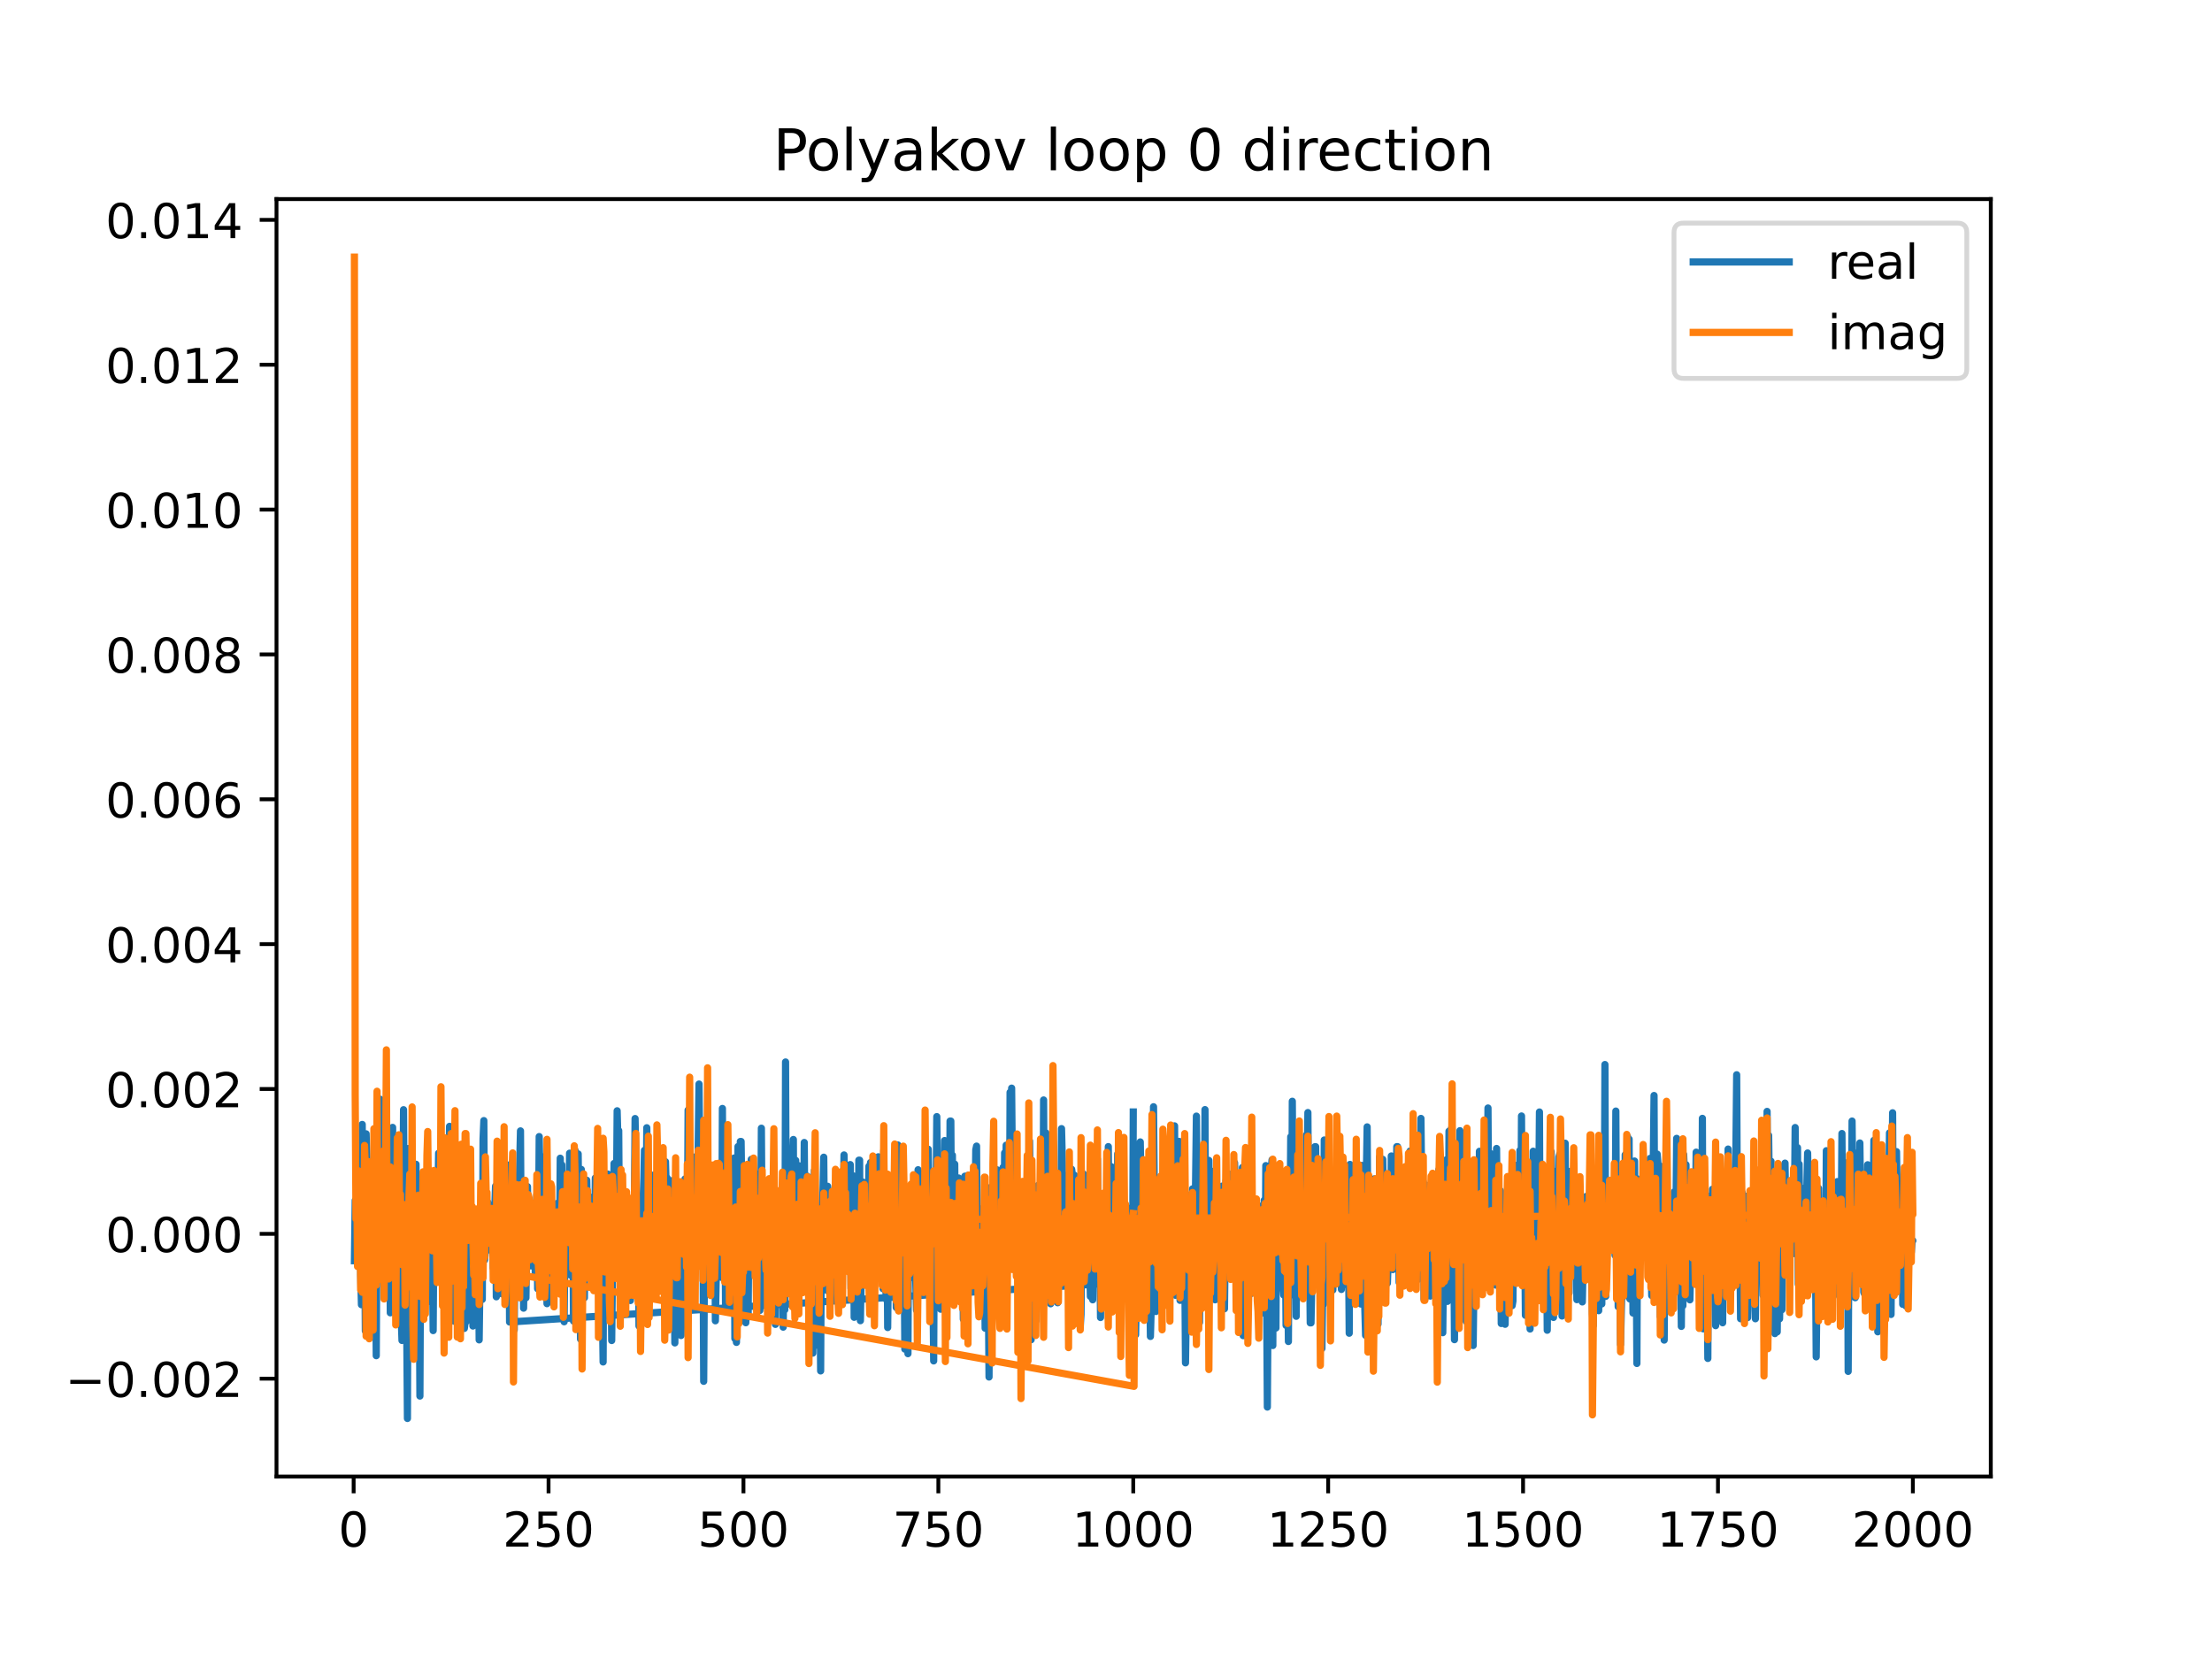 <?xml version="1.0" encoding="utf-8" standalone="no"?>
<!DOCTYPE svg PUBLIC "-//W3C//DTD SVG 1.1//EN"
  "http://www.w3.org/Graphics/SVG/1.1/DTD/svg11.dtd">
<!-- Created with matplotlib (https://matplotlib.org/) -->
<svg height="345.6pt" version="1.1" viewBox="0 0 460.8 345.6" width="460.8pt" xmlns="http://www.w3.org/2000/svg" xmlns:xlink="http://www.w3.org/1999/xlink">
 <defs>
  <style type="text/css">
*{stroke-linecap:butt;stroke-linejoin:round;}
  </style>
 </defs>
 <g id="figure_1">
  <g id="patch_1">
   <path d="M 0 345.6 
L 460.8 345.6 
L 460.8 0 
L 0 0 
z
" style="fill:#ffffff;"/>
  </g>
  <g id="axes_1">
   <g id="patch_2">
    <path d="M 57.6 307.584 
L 414.72 307.584 
L 414.72 41.472 
L 57.6 41.472 
z
" style="fill:#ffffff;"/>
   </g>
   <g id="matplotlib.axis_1">
    <g id="xtick_1">
     <g id="line2d_1">
      <defs>
       <path d="M 0 0 
L 0 3.5 
" id="m26b604ebf0" style="stroke:#000000;stroke-width:0.8;"/>
      </defs>
      <g>
       <use style="stroke:#000000;stroke-width:0.8;" x="73.67" xlink:href="#m26b604ebf0" y="307.584"/>
      </g>
     </g>
     <g id="text_1">
      <!-- 0 -->
      <defs>
       <path d="M 31.781 66.406 
Q 24.172 66.406 20.328 58.906 
Q 16.5 51.422 16.5 36.375 
Q 16.5 21.391 20.328 13.891 
Q 24.172 6.391 31.781 6.391 
Q 39.453 6.391 43.281 13.891 
Q 47.125 21.391 47.125 36.375 
Q 47.125 51.422 43.281 58.906 
Q 39.453 66.406 31.781 66.406 
z
M 31.781 74.219 
Q 44.047 74.219 50.516 64.516 
Q 56.984 54.828 56.984 36.375 
Q 56.984 17.969 50.516 8.266 
Q 44.047 -1.422 31.781 -1.422 
Q 19.531 -1.422 13.062 8.266 
Q 6.594 17.969 6.594 36.375 
Q 6.594 54.828 13.062 64.516 
Q 19.531 74.219 31.781 74.219 
z
" id="DejaVuSans-48"/>
      </defs>
      <g transform="translate(70.489 322.182)scale(0.1 -0.1)">
       <use xlink:href="#DejaVuSans-48"/>
      </g>
     </g>
    </g>
    <g id="xtick_2">
     <g id="line2d_2">
      <g>
       <use style="stroke:#000000;stroke-width:0.8;" x="114.272" xlink:href="#m26b604ebf0" y="307.584"/>
      </g>
     </g>
     <g id="text_2">
      <!-- 250 -->
      <defs>
       <path d="M 19.188 8.297 
L 53.609 8.297 
L 53.609 0 
L 7.328 0 
L 7.328 8.297 
Q 12.938 14.109 22.625 23.891 
Q 32.328 33.688 34.812 36.531 
Q 39.547 41.844 41.422 45.531 
Q 43.312 49.219 43.312 52.781 
Q 43.312 58.594 39.234 62.25 
Q 35.156 65.922 28.609 65.922 
Q 23.969 65.922 18.812 64.312 
Q 13.672 62.703 7.812 59.422 
L 7.812 69.391 
Q 13.766 71.781 18.938 73 
Q 24.125 74.219 28.422 74.219 
Q 39.75 74.219 46.484 68.547 
Q 53.219 62.891 53.219 53.422 
Q 53.219 48.922 51.531 44.891 
Q 49.859 40.875 45.406 35.406 
Q 44.188 33.984 37.641 27.219 
Q 31.109 20.453 19.188 8.297 
z
" id="DejaVuSans-50"/>
       <path d="M 10.797 72.906 
L 49.516 72.906 
L 49.516 64.594 
L 19.828 64.594 
L 19.828 46.734 
Q 21.969 47.469 24.109 47.828 
Q 26.266 48.188 28.422 48.188 
Q 40.625 48.188 47.75 41.5 
Q 54.891 34.812 54.891 23.391 
Q 54.891 11.625 47.562 5.094 
Q 40.234 -1.422 26.906 -1.422 
Q 22.312 -1.422 17.547 -0.641 
Q 12.797 0.141 7.719 1.703 
L 7.719 11.625 
Q 12.109 9.234 16.797 8.062 
Q 21.484 6.891 26.703 6.891 
Q 35.156 6.891 40.078 11.328 
Q 45.016 15.766 45.016 23.391 
Q 45.016 31 40.078 35.438 
Q 35.156 39.891 26.703 39.891 
Q 22.75 39.891 18.812 39.016 
Q 14.891 38.141 10.797 36.281 
z
" id="DejaVuSans-53"/>
      </defs>
      <g transform="translate(104.729 322.182)scale(0.1 -0.1)">
       <use xlink:href="#DejaVuSans-50"/>
       <use x="63.623" xlink:href="#DejaVuSans-53"/>
       <use x="127.246" xlink:href="#DejaVuSans-48"/>
      </g>
     </g>
    </g>
    <g id="xtick_3">
     <g id="line2d_3">
      <g>
       <use style="stroke:#000000;stroke-width:0.8;" x="154.875" xlink:href="#m26b604ebf0" y="307.584"/>
      </g>
     </g>
     <g id="text_3">
      <!-- 500 -->
      <g transform="translate(145.331 322.182)scale(0.1 -0.1)">
       <use xlink:href="#DejaVuSans-53"/>
       <use x="63.623" xlink:href="#DejaVuSans-48"/>
       <use x="127.246" xlink:href="#DejaVuSans-48"/>
      </g>
     </g>
    </g>
    <g id="xtick_4">
     <g id="line2d_4">
      <g>
       <use style="stroke:#000000;stroke-width:0.8;" x="195.477" xlink:href="#m26b604ebf0" y="307.584"/>
      </g>
     </g>
     <g id="text_4">
      <!-- 750 -->
      <defs>
       <path d="M 8.203 72.906 
L 55.078 72.906 
L 55.078 68.703 
L 28.609 0 
L 18.312 0 
L 43.219 64.594 
L 8.203 64.594 
z
" id="DejaVuSans-55"/>
      </defs>
      <g transform="translate(185.933 322.182)scale(0.1 -0.1)">
       <use xlink:href="#DejaVuSans-55"/>
       <use x="63.623" xlink:href="#DejaVuSans-53"/>
       <use x="127.246" xlink:href="#DejaVuSans-48"/>
      </g>
     </g>
    </g>
    <g id="xtick_5">
     <g id="line2d_5">
      <g>
       <use style="stroke:#000000;stroke-width:0.8;" x="236.079" xlink:href="#m26b604ebf0" y="307.584"/>
      </g>
     </g>
     <g id="text_5">
      <!-- 1000 -->
      <defs>
       <path d="M 12.406 8.297 
L 28.516 8.297 
L 28.516 63.922 
L 10.984 60.406 
L 10.984 69.391 
L 28.422 72.906 
L 38.281 72.906 
L 38.281 8.297 
L 54.391 8.297 
L 54.391 0 
L 12.406 0 
z
" id="DejaVuSans-49"/>
      </defs>
      <g transform="translate(223.354 322.182)scale(0.1 -0.1)">
       <use xlink:href="#DejaVuSans-49"/>
       <use x="63.623" xlink:href="#DejaVuSans-48"/>
       <use x="127.246" xlink:href="#DejaVuSans-48"/>
       <use x="190.869" xlink:href="#DejaVuSans-48"/>
      </g>
     </g>
    </g>
    <g id="xtick_6">
     <g id="line2d_6">
      <g>
       <use style="stroke:#000000;stroke-width:0.8;" x="276.681" xlink:href="#m26b604ebf0" y="307.584"/>
      </g>
     </g>
     <g id="text_6">
      <!-- 1250 -->
      <g transform="translate(263.956 322.182)scale(0.1 -0.1)">
       <use xlink:href="#DejaVuSans-49"/>
       <use x="63.623" xlink:href="#DejaVuSans-50"/>
       <use x="127.246" xlink:href="#DejaVuSans-53"/>
       <use x="190.869" xlink:href="#DejaVuSans-48"/>
      </g>
     </g>
    </g>
    <g id="xtick_7">
     <g id="line2d_7">
      <g>
       <use style="stroke:#000000;stroke-width:0.8;" x="317.283" xlink:href="#m26b604ebf0" y="307.584"/>
      </g>
     </g>
     <g id="text_7">
      <!-- 1500 -->
      <g transform="translate(304.558 322.182)scale(0.1 -0.1)">
       <use xlink:href="#DejaVuSans-49"/>
       <use x="63.623" xlink:href="#DejaVuSans-53"/>
       <use x="127.246" xlink:href="#DejaVuSans-48"/>
       <use x="190.869" xlink:href="#DejaVuSans-48"/>
      </g>
     </g>
    </g>
    <g id="xtick_8">
     <g id="line2d_8">
      <g>
       <use style="stroke:#000000;stroke-width:0.8;" x="357.885" xlink:href="#m26b604ebf0" y="307.584"/>
      </g>
     </g>
     <g id="text_8">
      <!-- 1750 -->
      <g transform="translate(345.16 322.182)scale(0.1 -0.1)">
       <use xlink:href="#DejaVuSans-49"/>
       <use x="63.623" xlink:href="#DejaVuSans-55"/>
       <use x="127.246" xlink:href="#DejaVuSans-53"/>
       <use x="190.869" xlink:href="#DejaVuSans-48"/>
      </g>
     </g>
    </g>
    <g id="xtick_9">
     <g id="line2d_9">
      <g>
       <use style="stroke:#000000;stroke-width:0.8;" x="398.487" xlink:href="#m26b604ebf0" y="307.584"/>
      </g>
     </g>
     <g id="text_9">
      <!-- 2000 -->
      <g transform="translate(385.762 322.182)scale(0.1 -0.1)">
       <use xlink:href="#DejaVuSans-50"/>
       <use x="63.623" xlink:href="#DejaVuSans-48"/>
       <use x="127.246" xlink:href="#DejaVuSans-48"/>
       <use x="190.869" xlink:href="#DejaVuSans-48"/>
      </g>
     </g>
    </g>
   </g>
   <g id="matplotlib.axis_2">
    <g id="ytick_1">
     <g id="line2d_10">
      <defs>
       <path d="M 0 0 
L -3.5 0 
" id="m37f3646c58" style="stroke:#000000;stroke-width:0.8;"/>
      </defs>
      <g>
       <use style="stroke:#000000;stroke-width:0.8;" x="57.6" xlink:href="#m37f3646c58" y="287.204"/>
      </g>
     </g>
     <g id="text_10">
      <!-- −0.002 -->
      <defs>
       <path d="M 10.594 35.5 
L 73.188 35.5 
L 73.188 27.203 
L 10.594 27.203 
z
" id="DejaVuSans-8722"/>
       <path d="M 10.688 12.406 
L 21 12.406 
L 21 0 
L 10.688 0 
z
" id="DejaVuSans-46"/>
      </defs>
      <g transform="translate(13.592 291.004)scale(0.1 -0.1)">
       <use xlink:href="#DejaVuSans-8722"/>
       <use x="83.789" xlink:href="#DejaVuSans-48"/>
       <use x="147.412" xlink:href="#DejaVuSans-46"/>
       <use x="179.199" xlink:href="#DejaVuSans-48"/>
       <use x="242.822" xlink:href="#DejaVuSans-48"/>
       <use x="306.445" xlink:href="#DejaVuSans-50"/>
      </g>
     </g>
    </g>
    <g id="ytick_2">
     <g id="line2d_11">
      <g>
       <use style="stroke:#000000;stroke-width:0.8;" x="57.6" xlink:href="#m37f3646c58" y="257.03"/>
      </g>
     </g>
     <g id="text_11">
      <!-- 0.000 -->
      <g transform="translate(21.972 260.829)scale(0.1 -0.1)">
       <use xlink:href="#DejaVuSans-48"/>
       <use x="63.623" xlink:href="#DejaVuSans-46"/>
       <use x="95.41" xlink:href="#DejaVuSans-48"/>
       <use x="159.033" xlink:href="#DejaVuSans-48"/>
       <use x="222.656" xlink:href="#DejaVuSans-48"/>
      </g>
     </g>
    </g>
    <g id="ytick_3">
     <g id="line2d_12">
      <g>
       <use style="stroke:#000000;stroke-width:0.8;" x="57.6" xlink:href="#m37f3646c58" y="226.855"/>
      </g>
     </g>
     <g id="text_12">
      <!-- 0.002 -->
      <g transform="translate(21.972 230.654)scale(0.1 -0.1)">
       <use xlink:href="#DejaVuSans-48"/>
       <use x="63.623" xlink:href="#DejaVuSans-46"/>
       <use x="95.41" xlink:href="#DejaVuSans-48"/>
       <use x="159.033" xlink:href="#DejaVuSans-48"/>
       <use x="222.656" xlink:href="#DejaVuSans-50"/>
      </g>
     </g>
    </g>
    <g id="ytick_4">
     <g id="line2d_13">
      <g>
       <use style="stroke:#000000;stroke-width:0.8;" x="57.6" xlink:href="#m37f3646c58" y="196.68"/>
      </g>
     </g>
     <g id="text_13">
      <!-- 0.004 -->
      <defs>
       <path d="M 37.797 64.312 
L 12.891 25.391 
L 37.797 25.391 
z
M 35.203 72.906 
L 47.609 72.906 
L 47.609 25.391 
L 58.016 25.391 
L 58.016 17.188 
L 47.609 17.188 
L 47.609 0 
L 37.797 0 
L 37.797 17.188 
L 4.891 17.188 
L 4.891 26.703 
z
" id="DejaVuSans-52"/>
      </defs>
      <g transform="translate(21.972 200.479)scale(0.1 -0.1)">
       <use xlink:href="#DejaVuSans-48"/>
       <use x="63.623" xlink:href="#DejaVuSans-46"/>
       <use x="95.41" xlink:href="#DejaVuSans-48"/>
       <use x="159.033" xlink:href="#DejaVuSans-48"/>
       <use x="222.656" xlink:href="#DejaVuSans-52"/>
      </g>
     </g>
    </g>
    <g id="ytick_5">
     <g id="line2d_14">
      <g>
       <use style="stroke:#000000;stroke-width:0.8;" x="57.6" xlink:href="#m37f3646c58" y="166.506"/>
      </g>
     </g>
     <g id="text_14">
      <!-- 0.006 -->
      <defs>
       <path d="M 33.016 40.375 
Q 26.375 40.375 22.484 35.828 
Q 18.609 31.297 18.609 23.391 
Q 18.609 15.531 22.484 10.953 
Q 26.375 6.391 33.016 6.391 
Q 39.656 6.391 43.531 10.953 
Q 47.406 15.531 47.406 23.391 
Q 47.406 31.297 43.531 35.828 
Q 39.656 40.375 33.016 40.375 
z
M 52.594 71.297 
L 52.594 62.312 
Q 48.875 64.062 45.094 64.984 
Q 41.312 65.922 37.594 65.922 
Q 27.828 65.922 22.672 59.328 
Q 17.531 52.734 16.797 39.406 
Q 19.672 43.656 24.016 45.922 
Q 28.375 48.188 33.594 48.188 
Q 44.578 48.188 50.953 41.516 
Q 57.328 34.859 57.328 23.391 
Q 57.328 12.156 50.688 5.359 
Q 44.047 -1.422 33.016 -1.422 
Q 20.359 -1.422 13.672 8.266 
Q 6.984 17.969 6.984 36.375 
Q 6.984 53.656 15.188 63.938 
Q 23.391 74.219 37.203 74.219 
Q 40.922 74.219 44.703 73.484 
Q 48.484 72.75 52.594 71.297 
z
" id="DejaVuSans-54"/>
      </defs>
      <g transform="translate(21.972 170.305)scale(0.1 -0.1)">
       <use xlink:href="#DejaVuSans-48"/>
       <use x="63.623" xlink:href="#DejaVuSans-46"/>
       <use x="95.41" xlink:href="#DejaVuSans-48"/>
       <use x="159.033" xlink:href="#DejaVuSans-48"/>
       <use x="222.656" xlink:href="#DejaVuSans-54"/>
      </g>
     </g>
    </g>
    <g id="ytick_6">
     <g id="line2d_15">
      <g>
       <use style="stroke:#000000;stroke-width:0.8;" x="57.6" xlink:href="#m37f3646c58" y="136.331"/>
      </g>
     </g>
     <g id="text_15">
      <!-- 0.008 -->
      <defs>
       <path d="M 31.781 34.625 
Q 24.75 34.625 20.719 30.859 
Q 16.703 27.094 16.703 20.516 
Q 16.703 13.922 20.719 10.156 
Q 24.75 6.391 31.781 6.391 
Q 38.812 6.391 42.859 10.172 
Q 46.922 13.969 46.922 20.516 
Q 46.922 27.094 42.891 30.859 
Q 38.875 34.625 31.781 34.625 
z
M 21.922 38.812 
Q 15.578 40.375 12.031 44.719 
Q 8.5 49.078 8.5 55.328 
Q 8.5 64.062 14.719 69.141 
Q 20.953 74.219 31.781 74.219 
Q 42.672 74.219 48.875 69.141 
Q 55.078 64.062 55.078 55.328 
Q 55.078 49.078 51.531 44.719 
Q 48 40.375 41.703 38.812 
Q 48.828 37.156 52.797 32.312 
Q 56.781 27.484 56.781 20.516 
Q 56.781 9.906 50.312 4.234 
Q 43.844 -1.422 31.781 -1.422 
Q 19.734 -1.422 13.25 4.234 
Q 6.781 9.906 6.781 20.516 
Q 6.781 27.484 10.781 32.312 
Q 14.797 37.156 21.922 38.812 
z
M 18.312 54.391 
Q 18.312 48.734 21.844 45.562 
Q 25.391 42.391 31.781 42.391 
Q 38.141 42.391 41.719 45.562 
Q 45.312 48.734 45.312 54.391 
Q 45.312 60.062 41.719 63.234 
Q 38.141 66.406 31.781 66.406 
Q 25.391 66.406 21.844 63.234 
Q 18.312 60.062 18.312 54.391 
z
" id="DejaVuSans-56"/>
      </defs>
      <g transform="translate(21.972 140.13)scale(0.1 -0.1)">
       <use xlink:href="#DejaVuSans-48"/>
       <use x="63.623" xlink:href="#DejaVuSans-46"/>
       <use x="95.41" xlink:href="#DejaVuSans-48"/>
       <use x="159.033" xlink:href="#DejaVuSans-48"/>
       <use x="222.656" xlink:href="#DejaVuSans-56"/>
      </g>
     </g>
    </g>
    <g id="ytick_7">
     <g id="line2d_16">
      <g>
       <use style="stroke:#000000;stroke-width:0.8;" x="57.6" xlink:href="#m37f3646c58" y="106.156"/>
      </g>
     </g>
     <g id="text_16">
      <!-- 0.010 -->
      <g transform="translate(21.972 109.955)scale(0.1 -0.1)">
       <use xlink:href="#DejaVuSans-48"/>
       <use x="63.623" xlink:href="#DejaVuSans-46"/>
       <use x="95.41" xlink:href="#DejaVuSans-48"/>
       <use x="159.033" xlink:href="#DejaVuSans-49"/>
       <use x="222.656" xlink:href="#DejaVuSans-48"/>
      </g>
     </g>
    </g>
    <g id="ytick_8">
     <g id="line2d_17">
      <g>
       <use style="stroke:#000000;stroke-width:0.8;" x="57.6" xlink:href="#m37f3646c58" y="75.981"/>
      </g>
     </g>
     <g id="text_17">
      <!-- 0.012 -->
      <g transform="translate(21.972 79.781)scale(0.1 -0.1)">
       <use xlink:href="#DejaVuSans-48"/>
       <use x="63.623" xlink:href="#DejaVuSans-46"/>
       <use x="95.41" xlink:href="#DejaVuSans-48"/>
       <use x="159.033" xlink:href="#DejaVuSans-49"/>
       <use x="222.656" xlink:href="#DejaVuSans-50"/>
      </g>
     </g>
    </g>
    <g id="ytick_9">
     <g id="line2d_18">
      <g>
       <use style="stroke:#000000;stroke-width:0.8;" x="57.6" xlink:href="#m37f3646c58" y="45.807"/>
      </g>
     </g>
     <g id="text_18">
      <!-- 0.014 -->
      <g transform="translate(21.972 49.606)scale(0.1 -0.1)">
       <use xlink:href="#DejaVuSans-48"/>
       <use x="63.623" xlink:href="#DejaVuSans-46"/>
       <use x="95.41" xlink:href="#DejaVuSans-48"/>
       <use x="159.033" xlink:href="#DejaVuSans-49"/>
       <use x="222.656" xlink:href="#DejaVuSans-52"/>
      </g>
     </g>
    </g>
   </g>
   <g id="line2d_19">
    <path clip-path="url(#p8f1a81160e)" d="M 73.833 262.638 
L 73.995 250.062 
L 74.158 258.439 
L 74.32 250.914 
L 74.482 250.826 
L 74.645 256.248 
L 74.807 252.652 
L 74.97 243.868 
L 75.132 265.302 
L 75.294 271.794 
L 75.457 234.238 
L 75.619 261.121 
L 75.782 260.552 
L 75.944 255.307 
L 76.106 277.246 
L 76.269 236.197 
L 76.431 241.255 
L 76.594 251.166 
L 76.756 275.19 
L 76.918 256.063 
L 77.081 257.504 
L 77.243 268.098 
L 77.406 248.035 
L 77.568 244.452 
L 77.731 247.39 
L 77.893 259.848 
L 78.055 253.397 
L 78.218 261.119 
L 78.38 282.413 
L 78.543 250.333 
L 78.705 264.41 
L 78.867 253.922 
L 79.03 261.975 
L 79.192 228.992 
L 79.355 251.887 
L 79.517 243.876 
L 79.679 249.628 
L 80.004 268.273 
L 80.167 247.769 
L 80.329 257.981 
L 80.491 238.999 
L 80.654 260.424 
L 80.979 270.29 
L 81.141 238.005 
L 81.304 273.481 
L 81.466 244.837 
L 81.628 247.978 
L 81.791 234.856 
L 81.953 272.648 
L 82.278 245.475 
L 82.603 271.244 
L 82.765 273.356 
L 83.252 237.455 
L 83.415 269.6 
L 83.74 279.243 
L 84.064 231.169 
L 84.227 261.543 
L 84.389 251.051 
L 84.714 274.733 
L 84.877 295.488 
L 85.039 239.26 
L 85.201 244.05 
L 85.364 276.31 
L 85.526 276.744 
L 85.689 257.668 
L 85.851 265.669 
L 86.013 250.68 
L 86.176 258.49 
L 86.338 258.583 
L 86.501 255.775 
L 86.663 242.537 
L 86.825 267.178 
L 86.988 255.547 
L 87.15 255.545 
L 87.313 260.499 
L 87.475 290.826 
L 87.637 255.398 
L 87.8 248.1 
L 87.962 267.197 
L 88.125 251.13 
L 88.287 248.148 
L 88.612 258.571 
L 88.774 247.482 
L 88.937 245.253 
L 89.262 271.124 
L 89.424 244.684 
L 89.586 246.422 
L 89.749 256.821 
L 89.911 248.454 
L 90.236 277.189 
L 90.398 254.12 
L 90.561 254.451 
L 90.723 252.532 
L 90.886 258.291 
L 91.048 257.902 
L 91.21 251.518 
L 91.373 240.233 
L 91.698 256.91 
L 91.86 257.558 
L 92.022 253.17 
L 92.185 267.999 
L 92.347 244.887 
L 92.672 266.945 
L 92.835 266.144 
L 93.159 247.739 
L 93.322 266.72 
L 93.647 234.638 
L 93.809 262.905 
L 93.971 240.029 
L 94.134 235.217 
L 94.296 259.039 
L 94.459 255.342 
L 94.621 275.236 
L 94.783 274.601 
L 95.108 253.284 
L 95.271 255.107 
L 95.433 278.454 
L 95.595 258.025 
L 95.758 261.269 
L 95.92 245.585 
L 96.245 246.828 
L 96.408 244.551 
L 96.57 255.241 
L 96.732 276.732 
L 96.895 275.38 
L 97.057 275.38 
L 97.22 255.932 
L 97.544 264.584 
L 97.707 259.226 
L 97.869 264.955 
L 98.032 250.739 
L 98.519 276.239 
L 98.681 252.991 
L 98.844 264.097 
L 99.006 265.599 
L 99.168 265.198 
L 99.493 259.283 
L 99.656 259.283 
L 99.818 279.122 
L 100.143 254.531 
L 100.305 268.676 
L 100.468 270.689 
L 100.63 237.259 
L 100.793 233.44 
L 100.955 262.469 
L 101.117 260.701 
L 101.28 252.938 
L 101.442 252.938 
L 101.605 250.455 
L 101.929 254.533 
L 102.092 251.977 
L 102.254 260.472 
L 102.417 258.803 
L 102.579 253.995 
L 102.741 264.119 
L 102.904 251.751 
L 103.066 251.782 
L 103.229 247.103 
L 103.391 270.148 
L 103.553 258.799 
L 103.716 261.927 
L 103.878 240.703 
L 104.041 258.305 
L 104.203 256.469 
L 104.528 269.523 
L 104.853 246.011 
L 105.015 268.564 
L 105.178 255.308 
L 105.34 262.118 
L 105.502 257.837 
L 105.827 266.818 
L 105.99 242.696 
L 106.152 275.398 
L 236.241 266.98 
L 236.404 246.456 
L 236.566 278.057 
L 236.728 269.843 
L 236.891 245.384 
L 237.216 252.712 
L 237.378 266.925 
L 237.54 237.884 
L 237.865 256.517 
L 238.028 252.54 
L 238.19 268.757 
L 238.353 271.039 
L 238.515 262.757 
L 238.677 271.815 
L 238.84 246.73 
L 239.002 269.533 
L 239.327 251.768 
L 239.652 278.406 
L 239.814 272.573 
L 239.977 243.35 
L 240.139 268.853 
L 240.301 230.556 
L 240.626 266.159 
L 240.789 273.211 
L 240.951 258.823 
L 241.113 267.901 
L 241.276 251.659 
L 241.438 246.873 
L 241.601 253.876 
L 241.763 267.753 
L 242.088 245.88 
L 242.413 265.126 
L 242.575 251.737 
L 242.738 265.963 
L 242.9 242.764 
L 243.062 264.232 
L 243.225 250.185 
L 243.387 265.669 
L 243.55 252.124 
L 243.712 254.917 
L 243.874 252.007 
L 244.199 264.866 
L 244.362 264.52 
L 244.524 256.798 
L 244.686 234.542 
L 244.849 269.83 
L 245.011 257.308 
L 245.174 256.24 
L 245.336 262.337 
L 245.498 237.778 
L 245.661 237.778 
L 245.823 270.889 
L 245.986 252.702 
L 246.148 262.732 
L 246.311 263.113 
L 246.473 260.294 
L 246.635 259.523 
L 246.798 261.878 
L 246.96 283.91 
L 247.123 272.629 
L 247.285 251.62 
L 247.447 255.939 
L 247.61 249.824 
L 247.772 248.996 
L 247.935 260.306 
L 248.097 260.226 
L 248.259 250.476 
L 248.422 247.661 
L 248.584 253.89 
L 248.747 247.501 
L 248.909 258.603 
L 249.234 232.504 
L 249.559 273.643 
L 249.721 256.334 
L 249.884 275.494 
L 250.046 256.105 
L 250.208 264.974 
L 250.371 257.66 
L 250.533 263.714 
L 250.696 256.312 
L 250.858 270.503 
L 251.02 231.15 
L 251.183 265.154 
L 251.345 248.85 
L 251.67 270.317 
L 251.832 241.734 
L 251.995 267.021 
L 252.157 252.701 
L 252.32 268.744 
L 252.482 268.744 
L 252.644 249.836 
L 252.807 244.005 
L 253.132 270.775 
L 253.294 249.903 
L 253.457 268.403 
L 253.619 257.426 
L 253.944 266.321 
L 254.106 258.531 
L 254.269 258.765 
L 254.593 247.09 
L 254.756 262.424 
L 254.918 256.302 
L 255.081 272.644 
L 255.405 245.973 
L 255.73 257.493 
L 256.055 244.575 
L 256.217 263.129 
L 256.38 265.662 
L 256.705 247.944 
L 256.867 254.315 
L 257.029 249.85 
L 257.192 242.245 
L 257.354 255.72 
L 257.517 255.537 
L 257.679 263.38 
L 258.004 265.743 
L 258.166 256.682 
L 258.329 255.928 
L 258.491 264.166 
L 258.816 243.211 
L 258.978 278.24 
L 259.141 278.24 
L 259.303 270.004 
L 259.466 270.906 
L 259.628 260.923 
L 259.79 260.723 
L 259.953 265.081 
L 260.278 253.224 
L 260.44 269.583 
L 260.602 240.803 
L 260.927 262.67 
L 261.09 263.024 
L 261.252 256.056 
L 261.415 254.582 
L 261.577 257.272 
L 261.739 268.705 
L 262.064 255.128 
L 262.227 253.608 
L 262.389 269.086 
L 262.551 266.718 
L 262.714 251.247 
L 262.876 263.413 
L 263.039 252.485 
L 263.201 269.796 
L 263.363 250.035 
L 263.526 273.666 
L 263.688 242.815 
L 264.013 293.116 
L 264.338 244.523 
L 264.5 246.638 
L 264.663 253.515 
L 264.825 243.473 
L 264.988 241.621 
L 265.15 280.298 
L 265.312 246.212 
L 265.475 245.578 
L 265.637 249.659 
L 265.8 276.653 
L 265.962 249.905 
L 266.124 267.329 
L 266.287 266.993 
L 266.449 258.561 
L 266.612 268.217 
L 266.774 246.67 
L 267.261 267.729 
L 267.424 269.781 
L 267.586 257.314 
L 267.748 257.024 
L 267.911 276.1 
L 268.236 262.284 
L 268.398 279.459 
L 268.56 253.023 
L 268.723 257.292 
L 268.885 236.817 
L 269.048 266.815 
L 269.21 229.41 
L 269.373 253.645 
L 269.535 243.066 
L 269.697 269.897 
L 269.86 251.404 
L 270.022 274.211 
L 270.185 252.605 
L 270.347 258.571 
L 270.509 245.809 
L 270.834 257.805 
L 270.997 244.841 
L 271.159 258.643 
L 271.484 256.698 
L 271.646 268.28 
L 271.809 260.983 
L 271.971 267.73 
L 272.133 236.457 
L 272.296 245.174 
L 272.458 231.763 
L 272.621 255.202 
L 272.783 259.99 
L 272.946 275.58 
L 273.108 275.58 
L 273.27 266.912 
L 273.433 250.874 
L 273.758 258.09 
L 273.92 238.879 
L 274.082 238.879 
L 274.245 263.315 
L 274.407 259.719 
L 274.57 260.857 
L 274.894 255.136 
L 275.057 255.07 
L 275.219 244.746 
L 275.382 280.922 
L 275.544 267.381 
L 275.706 271.734 
L 275.869 237.478 
L 276.031 254.01 
L 276.194 258.784 
L 276.356 258.073 
L 276.519 250.24 
L 276.681 265.458 
L 276.843 245.837 
L 277.006 245.93 
L 277.168 244.015 
L 277.331 244.366 
L 277.655 268.726 
L 277.98 253.786 
L 278.143 253.786 
L 278.305 264.685 
L 278.467 260.695 
L 278.792 239.991 
L 278.955 261.719 
L 279.117 250.752 
L 279.442 268.614 
L 279.604 259.79 
L 279.767 264.391 
L 279.929 246.852 
L 280.091 266.854 
L 280.254 267.587 
L 280.416 245.466 
L 280.904 258.039 
L 281.066 277.737 
L 281.228 242.57 
L 281.391 260.309 
L 281.716 265.632 
L 281.878 257.421 
L 282.04 265.745 
L 282.203 256.442 
L 282.365 262.45 
L 282.528 257.783 
L 282.69 249.27 
L 282.852 253.652 
L 283.015 253.764 
L 283.177 260.579 
L 283.34 253.054 
L 283.502 271.654 
L 283.664 242.774 
L 283.827 255.189 
L 284.152 242.918 
L 284.314 272.548 
L 284.477 278.177 
L 284.639 244.88 
L 284.801 234.747 
L 284.964 258.893 
L 285.126 249.026 
L 285.289 250.389 
L 285.451 263.477 
L 285.613 267.144 
L 285.938 251.671 
L 286.101 253.934 
L 286.263 245.581 
L 286.425 251.645 
L 286.588 274.353 
L 286.913 265.287 
L 287.075 275.821 
L 287.4 240.999 
L 287.562 270.547 
L 288.05 241.505 
L 288.212 252.422 
L 288.374 251.531 
L 288.537 249.124 
L 288.699 249.124 
L 289.024 267.306 
L 289.186 262.472 
L 289.349 261.09 
L 289.511 246.699 
L 289.674 258.286 
L 289.836 240.81 
L 290.161 264.48 
L 290.323 262.306 
L 290.486 255.54 
L 290.648 254.836 
L 290.81 260.942 
L 290.973 238.87 
L 291.135 238.87 
L 291.46 267.16 
L 291.622 257.807 
L 291.785 263.399 
L 292.11 257.622 
L 292.272 261.933 
L 292.435 245.235 
L 292.597 259.036 
L 292.922 258.781 
L 293.084 259.58 
L 293.247 246.639 
L 293.409 252.402 
L 293.734 239.795 
L 293.896 262.358 
L 294.059 250.721 
L 294.221 262.627 
L 294.546 243.487 
L 294.871 250.821 
L 295.033 243.939 
L 295.195 266.681 
L 295.52 237.375 
L 295.683 257.349 
L 295.845 257.349 
L 296.008 232.987 
L 296.17 248.161 
L 296.332 252.734 
L 296.495 246.215 
L 296.657 270.624 
L 296.82 270.624 
L 297.144 246.922 
L 297.307 266.121 
L 297.469 260.913 
L 297.632 259.922 
L 297.794 267.617 
L 297.956 269.993 
L 298.119 268.881 
L 298.281 263.167 
L 298.444 263.533 
L 298.768 253.502 
L 298.931 269.432 
L 299.093 265.979 
L 299.256 249.008 
L 299.418 264.562 
L 299.581 247.69 
L 299.743 243.649 
L 300.068 256.632 
L 300.23 259.081 
L 300.393 252.016 
L 300.555 277.622 
L 300.88 246.963 
L 301.042 250.865 
L 301.367 241.565 
L 301.529 271.105 
L 301.692 263.115 
L 301.854 235.647 
L 302.179 262.847 
L 302.341 235.102 
L 302.504 258.122 
L 302.829 254.74 
L 302.991 279.08 
L 303.316 245.488 
L 303.478 255.707 
L 303.641 256.034 
L 303.803 253.62 
L 303.966 257.155 
L 304.128 235.542 
L 304.29 273.961 
L 304.453 253.674 
L 304.615 249.638 
L 304.94 253.57 
L 305.102 253.281 
L 305.265 246.593 
L 305.427 275.256 
L 305.59 254.674 
L 305.752 259.491 
L 305.914 252.883 
L 306.077 279.537 
L 306.239 279.537 
L 306.402 262.381 
L 306.564 265.6 
L 306.726 277.793 
L 306.889 280.299 
L 307.214 252.539 
L 307.376 256.917 
L 307.539 254.4 
L 307.701 257.679 
L 307.863 254.696 
L 308.026 263.909 
L 308.188 239.837 
L 308.351 252.355 
L 308.513 243.364 
L 308.675 261.441 
L 308.838 259.162 
L 309 267.918 
L 309.163 259.788 
L 309.325 245.122 
L 309.65 260.969 
L 309.812 252.1 
L 309.975 230.817 
L 310.137 257.457 
L 310.462 240.271 
L 310.624 266.374 
L 310.787 243.413 
L 310.949 251.756 
L 311.274 256.533 
L 311.599 267.706 
L 311.761 239.248 
L 311.924 257.708 
L 312.086 260.442 
L 312.248 259.101 
L 312.573 248.061 
L 312.736 275.715 
L 312.898 267.66 
L 313.06 253.299 
L 313.223 256.791 
L 313.385 263.627 
L 313.548 275.873 
L 313.71 254.83 
L 313.872 251.561 
L 314.035 255.568 
L 314.197 271.582 
L 314.36 245.634 
L 314.522 258.729 
L 314.684 258.668 
L 314.847 261.712 
L 315.009 271.988 
L 315.172 271.026 
L 315.334 252.572 
L 315.497 259.872 
L 315.821 242.767 
L 316.146 242.779 
L 316.471 257.75 
L 316.633 239.654 
L 316.796 261.297 
L 316.958 232.478 
L 317.121 263.975 
L 317.445 254.142 
L 317.608 256.342 
L 317.77 274.004 
L 317.933 245.344 
L 318.095 264.721 
L 318.257 269.808 
L 318.42 263.648 
L 318.582 248.358 
L 318.745 276.855 
L 318.907 255.438 
L 319.07 268.91 
L 319.394 239.817 
L 319.557 258.526 
L 319.719 251.414 
L 319.882 255.717 
L 320.044 268.438 
L 320.531 250.863 
L 320.694 231.647 
L 320.856 266.786 
L 321.018 250.771 
L 321.181 247.481 
L 321.343 264.048 
L 321.506 263.667 
L 321.668 261.156 
L 321.993 247.456 
L 322.155 254.747 
L 322.318 277.116 
L 322.643 247.667 
L 322.805 262.397 
L 322.967 259.213 
L 323.13 239.916 
L 323.292 259.099 
L 323.455 255.622 
L 323.617 274.447 
L 323.779 252.778 
L 323.942 249.644 
L 324.104 269.759 
L 324.267 243.951 
L 324.429 244.193 
L 324.591 251.775 
L 324.754 241.01 
L 324.916 240.428 
L 325.079 263.952 
L 325.241 258.88 
L 325.403 274.151 
L 325.891 249.289 
L 326.053 238.152 
L 326.216 264.488 
L 326.378 265.739 
L 326.54 248.761 
L 326.703 252.393 
L 326.865 269.348 
L 327.028 244.019 
L 327.19 261.122 
L 327.352 263.508 
L 327.515 262.53 
L 327.677 262.855 
L 328.002 247.327 
L 328.164 265.736 
L 328.327 252.595 
L 328.489 270.743 
L 328.652 252.335 
L 328.814 252.335 
L 328.976 267.565 
L 329.301 252.144 
L 329.464 249.468 
L 329.626 271.216 
L 329.951 255.692 
L 330.113 263.73 
L 330.438 249.238 
L 330.601 251.862 
L 330.763 261.965 
L 330.925 255.853 
L 331.088 255.816 
L 331.25 254.185 
L 331.413 254.185 
L 331.737 273.674 
L 331.9 276.156 
L 332.062 258.343 
L 332.225 262.118 
L 332.387 254.186 
L 332.549 253.605 
L 332.712 254.196 
L 332.874 252.888 
L 333.037 273.042 
L 333.199 253.777 
L 333.686 271.633 
L 333.849 238.314 
L 334.011 263.097 
L 334.174 262.062 
L 334.336 221.761 
L 334.498 270.06 
L 334.661 256.106 
L 334.823 256.783 
L 334.986 253.306 
L 335.148 253.306 
L 335.31 256.405 
L 335.473 250.465 
L 335.635 258.691 
L 335.798 258.936 
L 335.96 257.864 
L 336.122 253.142 
L 336.447 261.509 
L 336.61 231.455 
L 336.772 261.537 
L 336.934 247.091 
L 337.097 272.216 
L 337.259 261.719 
L 337.422 264.449 
L 337.584 280.07 
L 338.071 259.749 
L 338.234 253.692 
L 338.396 269.967 
L 338.559 240.563 
L 338.721 264.104 
L 339.046 236.793 
L 339.208 240.799 
L 339.371 237.304 
L 339.533 270.6 
L 339.695 261.021 
L 339.858 270.013 
L 340.02 248.961 
L 340.183 273.532 
L 340.507 241.864 
L 340.67 268.285 
L 340.832 257.684 
L 340.995 284.034 
L 341.157 245.6 
L 341.319 258.512 
L 341.482 259.094 
L 341.644 247.751 
L 341.807 249.512 
L 341.969 254.212 
L 342.132 254.212 
L 342.294 252.135 
L 342.456 260.07 
L 342.619 246.644 
L 342.944 258.991 
L 343.106 258.991 
L 343.268 260.762 
L 343.431 254.857 
L 343.593 259.354 
L 343.756 241.308 
L 344.08 269.884 
L 344.568 228.213 
L 344.73 265.011 
L 345.217 240.422 
L 345.38 242.437 
L 345.542 252.275 
L 345.705 249.358 
L 345.867 274.26 
L 346.029 242.975 
L 346.192 260.683 
L 346.354 264.625 
L 346.517 251.485 
L 346.679 279.167 
L 346.841 257.891 
L 347.004 259.025 
L 347.166 250.529 
L 347.491 259.656 
L 347.653 251.716 
L 348.141 267.087 
L 348.303 256.292 
L 348.465 253.941 
L 348.628 268.463 
L 348.79 248.282 
L 348.953 263.843 
L 349.115 254.806 
L 349.278 237.141 
L 349.44 262.387 
L 349.602 260.738 
L 349.765 250.256 
L 349.927 251.474 
L 350.09 259.059 
L 350.252 276.314 
L 350.414 255.507 
L 350.577 272.003 
L 350.739 240.504 
L 350.902 244.313 
L 351.064 260.457 
L 351.226 242.623 
L 351.389 263.066 
L 351.551 254.922 
L 351.714 254.922 
L 351.876 259.075 
L 352.038 270.779 
L 352.363 255.948 
L 352.526 262.003 
L 352.688 261.014 
L 352.85 255.805 
L 353.013 246.712 
L 353.175 256.829 
L 353.338 240.016 
L 353.5 254.652 
L 353.663 257.195 
L 353.825 254.002 
L 353.987 261.136 
L 354.312 254.81 
L 354.475 266.109 
L 354.637 232.972 
L 354.799 276.819 
L 354.962 257.039 
L 355.124 252.589 
L 355.449 263.093 
L 355.611 265.344 
L 355.774 282.987 
L 355.936 249.203 
L 356.099 261.384 
L 356.261 253.545 
L 356.423 260.022 
L 356.748 247.732 
L 356.911 251.905 
L 357.073 265.167 
L 357.236 250.785 
L 357.398 276.164 
L 357.56 267.842 
L 357.723 246.793 
L 357.885 270.356 
L 358.048 254.146 
L 358.21 264.46 
L 358.372 254.879 
L 358.86 275.557 
L 359.022 253.626 
L 359.347 245.594 
L 359.509 259.18 
L 359.672 261.645 
L 359.996 239.371 
L 360.321 262.328 
L 360.484 260.742 
L 360.646 247.751 
L 360.809 247.508 
L 360.971 260.618 
L 361.133 249.427 
L 361.296 260.726 
L 361.458 255.334 
L 361.783 223.891 
L 361.945 257.337 
L 362.108 245.068 
L 362.27 241.35 
L 362.595 274.724 
L 362.757 251.635 
L 362.92 248.449 
L 363.082 268.997 
L 363.245 255.182 
L 363.407 273.73 
L 363.732 251.947 
L 363.894 249.18 
L 364.057 274.489 
L 364.219 268.417 
L 364.381 254.743 
L 364.544 265.078 
L 364.706 267.109 
L 364.869 250.474 
L 365.031 249.009 
L 365.194 270.004 
L 365.356 254.405 
L 365.681 274.722 
L 366.006 251.082 
L 366.168 263.16 
L 366.33 261.815 
L 366.493 246.456 
L 366.655 250.506 
L 366.818 265.982 
L 366.98 253.058 
L 367.142 253.109 
L 367.305 269.857 
L 367.467 239.541 
L 367.63 261.143 
L 367.792 253.334 
L 367.954 264.712 
L 368.117 231.525 
L 368.279 255.481 
L 368.442 236.518 
L 368.767 262.418 
L 368.929 241.899 
L 369.091 268.597 
L 369.254 247.165 
L 369.416 266.229 
L 369.579 267.177 
L 369.741 277.815 
L 369.903 273.312 
L 370.066 258.164 
L 370.228 277.453 
L 370.553 242.838 
L 370.715 274.736 
L 371.04 256.212 
L 371.203 272.846 
L 371.365 246.45 
L 371.527 250.65 
L 371.69 259.988 
L 371.852 242.298 
L 372.177 264.191 
L 372.34 255.009 
L 372.502 265.058 
L 372.664 265.058 
L 372.827 263.806 
L 372.989 253.291 
L 373.152 250.835 
L 373.314 246.672 
L 373.476 245.912 
L 373.639 261.154 
L 373.801 253.088 
L 373.964 234.886 
L 374.126 249.737 
L 374.288 251.42 
L 374.451 239.073 
L 374.613 267.518 
L 374.776 242.493 
L 374.938 254.244 
L 375.1 253.275 
L 375.263 263.178 
L 375.425 263.784 
L 375.588 250.171 
L 375.75 247.558 
L 376.075 258.335 
L 376.237 248.091 
L 376.4 247.219 
L 376.562 240.185 
L 376.725 250.678 
L 376.887 251.812 
L 377.049 250.936 
L 377.212 257.419 
L 377.374 246.023 
L 377.537 259.392 
L 377.699 256.504 
L 377.861 257.945 
L 378.024 263.655 
L 378.186 260.66 
L 378.349 282.66 
L 378.673 254.958 
L 378.836 247.546 
L 378.998 263.986 
L 379.161 255.446 
L 379.323 255.446 
L 379.648 264.602 
L 379.81 261.272 
L 379.973 250.768 
L 380.135 265.518 
L 380.298 266.216 
L 380.46 239.713 
L 380.622 255.259 
L 380.785 244.289 
L 381.11 265.839 
L 381.272 265.328 
L 381.434 254.028 
L 381.597 255.707 
L 381.759 255.615 
L 381.922 270.009 
L 382.084 247.694 
L 382.246 266.678 
L 382.409 267.749 
L 382.571 260.746 
L 382.734 246.15 
L 383.058 269.48 
L 383.546 256.589 
L 383.708 236.132 
L 383.871 256.48 
L 384.033 249.921 
L 384.358 255.537 
L 384.52 250.938 
L 384.683 252.12 
L 384.845 242.2 
L 385.007 285.683 
L 385.17 258.104 
L 385.332 259.17 
L 385.495 257.534 
L 385.657 261.323 
L 385.819 233.537 
L 386.144 264.23 
L 386.307 261.485 
L 386.469 270.343 
L 386.631 244.926 
L 386.794 260.819 
L 386.956 240.163 
L 387.281 259.728 
L 387.443 238.104 
L 387.768 263.153 
L 387.931 259.769 
L 388.093 253.543 
L 388.256 269.216 
L 388.418 269.554 
L 388.58 261.939 
L 388.743 261.303 
L 389.068 242.638 
L 389.392 263.419 
L 389.555 252.871 
L 389.88 265.588 
L 390.042 264.145 
L 390.204 256.175 
L 390.367 237.556 
L 390.529 250.032 
L 390.692 272.119 
L 390.854 264.133 
L 391.016 247.825 
L 391.179 277.438 
L 391.341 259.079 
L 391.504 269.368 
L 391.666 254.083 
L 391.991 272.195 
L 392.153 258.213 
L 392.316 257.375 
L 392.478 261.616 
L 392.803 245.93 
L 392.965 254.569 
L 393.128 242.859 
L 393.29 242.859 
L 393.453 249.34 
L 393.615 235.998 
L 393.94 273.826 
L 394.265 231.811 
L 394.427 263.27 
L 394.589 255.087 
L 394.752 259.198 
L 394.914 266.627 
L 395.077 239.905 
L 395.402 261.473 
L 395.564 254.064 
L 395.726 254.064 
L 395.889 248.019 
L 396.051 266.919 
L 396.214 253.293 
L 396.376 271.718 
L 396.538 252.868 
L 396.701 252.887 
L 396.863 267.579 
L 397.026 272.047 
L 397.188 269.935 
L 397.35 248.434 
L 397.513 251.202 
L 397.675 243.429 
L 397.838 244.912 
L 398 244.912 
L 398.162 260.866 
L 398.325 258.585 
L 398.487 258.455 
L 106.314 263.782 
L 106.477 270.183 
L 106.639 257.869 
L 106.802 256.776 
L 106.964 263.967 
L 107.126 277.022 
L 107.289 257.235 
L 107.451 257.235 
L 107.614 269.716 
L 108.426 235.585 
L 108.588 262.652 
L 108.751 249.02 
L 108.913 246.685 
L 109.075 272.514 
L 109.238 258.54 
L 109.4 257.597 
L 109.563 270.365 
L 109.887 247.198 
L 110.05 260.961 
L 110.212 261.542 
L 110.375 253.162 
L 110.537 257.505 
L 110.699 253.82 
L 110.862 262.021 
L 111.024 262.021 
L 111.187 252.138 
L 111.349 252.138 
L 111.511 265.551 
L 111.674 252.129 
L 111.836 248.826 
L 111.999 268.464 
L 112.161 258.407 
L 112.324 236.768 
L 112.486 245.649 
L 112.648 240.913 
L 112.811 240.913 
L 112.973 262.78 
L 113.136 258.019 
L 113.298 249.116 
L 113.46 259.778 
L 113.623 252.572 
L 113.785 256.355 
L 113.948 271.579 
L 114.11 248.892 
L 114.272 258.119 
L 114.435 247.484 
L 114.597 255.939 
L 114.76 253.567 
L 114.922 254.61 
L 115.084 260.752 
L 115.247 251.663 
L 115.734 262.04 
L 115.897 264.693 
L 116.059 250.693 
L 116.221 255.584 
L 116.384 263.878 
L 116.546 263.249 
L 116.709 241.275 
L 116.871 261.497 
L 117.033 242.659 
L 117.358 265.895 
L 117.521 275.35 
L 117.683 257.623 
L 117.845 260.036 
L 118.008 260.361 
L 118.17 250.794 
L 118.333 253.593 
L 118.495 258.57 
L 118.657 240.232 
L 118.82 265.624 
L 119.145 245.701 
L 119.307 247.201 
L 119.47 275.204 
L 119.794 239.631 
L 119.957 272.698 
L 120.119 247.224 
L 120.282 256.805 
L 120.444 240.38 
L 120.606 254.712 
L 120.769 259.172 
L 120.931 278.963 
L 121.094 243.609 
L 121.256 266.987 
L 121.418 268.73 
L 121.581 254.084 
L 121.743 270.341 
L 121.906 253.559 
L 122.068 252.253 
L 122.23 245.857 
L 122.393 253.634 
L 122.555 255.549 
L 122.718 263.609 
L 122.88 256.046 
L 123.042 257.302 
L 123.205 261.589 
L 123.367 249.405 
L 123.53 263.613 
L 123.692 250.075 
L 123.855 259.276 
L 124.017 245.396 
L 124.179 264.769 
L 124.342 262.711 
L 124.504 266.132 
L 124.667 247.348 
L 124.829 268.694 
L 124.991 267.445 
L 125.154 272.168 
L 125.316 272.381 
L 125.479 272.381 
L 125.641 283.725 
L 125.803 247.095 
L 125.966 262.182 
L 126.128 254.047 
L 126.291 265.31 
L 126.615 244.572 
L 126.778 250.109 
L 126.94 259.808 
L 127.103 262.073 
L 127.265 260.279 
L 127.428 279.256 
L 127.59 264.075 
L 127.752 265.224 
L 127.915 242.371 
L 128.077 256.489 
L 128.24 250.485 
L 128.402 251.654 
L 128.564 231.394 
L 128.727 237.611 
L 128.889 235.524 
L 129.052 259.993 
L 129.214 258.692 
L 129.376 270.807 
L 129.539 257.994 
L 129.701 261.238 
L 129.864 269.71 
L 130.026 267.028 
L 130.188 258.876 
L 130.351 258.945 
L 130.513 252.693 
L 130.838 267.691 
L 131.001 267.571 
L 131.163 264.741 
L 131.325 270.924 
L 131.65 253.249 
L 131.813 268.286 
L 131.975 253.111 
L 132.137 253.907 
L 132.3 233.011 
L 132.787 261.33 
L 132.949 254.516 
L 133.112 276.231 
L 133.274 252.474 
L 133.437 252.06 
L 133.599 266.842 
L 133.761 256.892 
L 133.924 255.654 
L 134.249 239.637 
L 134.573 262.138 
L 134.736 234.928 
L 135.061 259.954 
L 135.223 252.625 
L 135.386 261.082 
L 135.548 247.033 
L 135.873 249.371 
L 136.035 244.816 
L 136.198 266.897 
L 136.36 249.159 
L 136.522 244.889 
L 136.685 267.473 
L 136.847 266.193 
L 137.01 251.688 
L 137.334 264.907 
L 137.497 246.372 
L 137.659 255.531 
L 137.984 243.942 
L 138.146 249.91 
L 138.309 261.072 
L 138.634 242.007 
L 138.796 247.636 
L 138.959 245.36 
L 139.121 257.687 
L 139.283 247.983 
L 139.446 252.594 
L 139.608 248.493 
L 139.771 270.649 
L 139.933 245.948 
L 140.095 251.895 
L 140.258 251.895 
L 140.42 258.242 
L 140.583 279.751 
L 140.745 250.506 
L 140.907 257.709 
L 141.07 257.709 
L 141.232 264.122 
L 141.395 253.139 
L 141.557 253.139 
L 141.719 255.583 
L 141.882 278.214 
L 142.207 260.696 
L 142.369 260.448 
L 142.532 260.972 
L 142.694 245.602 
L 142.856 274.509 
L 143.019 272.542 
L 143.181 259.959 
L 143.344 231.251 
L 143.506 260.269 
L 143.831 249.471 
L 143.993 249.631 
L 144.156 254.634 
L 144.318 254.887 
L 144.48 248.047 
L 144.643 260.937 
L 144.805 241.004 
L 145.13 262.113 
L 145.617 225.827 
L 145.942 257.275 
L 146.105 253.022 
L 146.267 253.022 
L 146.429 254.344 
L 146.592 287.754 
L 146.754 262.747 
L 146.917 256.726 
L 147.079 264.888 
L 147.241 267.008 
L 147.404 266.043 
L 147.566 253.42 
L 147.729 254.673 
L 148.053 266.766 
L 148.216 261.937 
L 148.378 263.991 
L 148.541 256.675 
L 148.703 261.767 
L 148.865 243.45 
L 149.028 275.147 
L 149.353 258.11 
L 149.515 258.355 
L 149.677 248.067 
L 149.84 246.403 
L 150.002 263.88 
L 150.165 264.405 
L 150.327 266.112 
L 150.49 230.912 
L 150.652 262.614 
L 150.814 263.282 
L 150.977 242.687 
L 151.139 271.628 
L 151.302 240.171 
L 151.464 252.721 
L 151.789 256.547 
L 151.951 246.444 
L 152.114 272.52 
L 152.276 271.239 
L 152.438 255.776 
L 152.763 265.801 
L 152.926 241.235 
L 153.088 278.85 
L 153.25 265.097 
L 153.413 279.645 
L 153.575 266.96 
L 153.738 238.843 
L 153.9 255.935 
L 154.063 258.608 
L 154.225 237.791 
L 154.387 237.791 
L 154.55 249.639 
L 154.712 253.297 
L 154.875 253.297 
L 155.037 268.89 
L 155.199 251.947 
L 155.362 275.55 
L 155.687 260.525 
L 155.849 274.364 
L 156.011 253.857 
L 156.174 259.74 
L 156.336 259.74 
L 156.499 241.526 
L 156.661 241.526 
L 156.823 257.567 
L 156.986 245.598 
L 157.148 246.706 
L 157.311 244.424 
L 157.636 259.329 
L 157.798 260.075 
L 157.96 262.545 
L 158.123 255.679 
L 158.285 272.993 
L 158.448 260.946 
L 158.61 235.024 
L 158.772 259.417 
L 158.935 253.172 
L 159.097 255.915 
L 159.26 271.003 
L 159.584 246.974 
L 159.747 258.953 
L 159.909 257.69 
L 160.072 260.799 
L 160.234 249.791 
L 160.559 267.673 
L 160.884 255.406 
L 161.046 260.974 
L 161.208 251.562 
L 161.371 270.733 
L 161.533 275.893 
L 161.696 253.711 
L 161.858 253.772 
L 162.021 268.982 
L 162.345 249.315 
L 162.67 255.886 
L 162.833 251.753 
L 162.995 259.461 
L 163.157 276.469 
L 163.32 257.372 
L 163.482 272.855 
L 163.645 221.229 
L 163.807 258.769 
L 163.969 260.843 
L 164.132 252.393 
L 164.294 253.075 
L 164.457 244.239 
L 164.619 267.551 
L 164.781 264.501 
L 164.944 240.409 
L 165.106 241.905 
L 165.269 237.376 
L 165.431 272.434 
L 165.756 241.727 
L 165.918 257.124 
L 166.081 253.529 
L 166.243 263.088 
L 166.406 242.836 
L 166.73 257.968 
L 166.893 262.661 
L 167.055 250.787 
L 167.38 261.846 
L 167.542 238.001 
L 167.705 260.386 
L 167.867 266.227 
L 168.192 245.023 
L 168.354 250.825 
L 168.517 268.26 
L 168.842 251.457 
L 169.004 267.783 
L 169.167 262.623 
L 169.329 281.875 
L 169.654 243.829 
L 169.979 254.12 
L 170.141 280.226 
L 170.303 280.226 
L 170.466 260.202 
L 170.628 254.894 
L 170.791 264.55 
L 170.953 285.588 
L 171.115 254.981 
L 171.278 255.52 
L 171.603 241.067 
L 171.765 259.555 
L 171.927 248.91 
L 172.252 268.807 
L 172.415 247.121 
L 172.577 248.704 
L 172.739 269.179 
L 172.902 256.631 
L 173.227 266.477 
L 173.389 263.354 
L 173.552 248.958 
L 173.714 259.29 
L 173.876 256.165 
L 174.039 269.671 
L 174.201 248.172 
L 174.364 257.064 
L 174.688 249.493 
L 175.013 271.08 
L 175.176 254.52 
L 175.338 264.253 
L 175.5 261.515 
L 175.663 254.211 
L 175.825 240.599 
L 175.988 251.834 
L 176.15 255.062 
L 176.312 264.003 
L 176.637 248.484 
L 176.8 258.416 
L 176.962 258.416 
L 177.125 242.603 
L 177.287 268.397 
L 177.449 247.111 
L 177.612 262.064 
L 177.774 244.963 
L 177.937 274.419 
L 178.099 258.956 
L 178.424 255.146 
L 178.586 271.518 
L 178.749 271.22 
L 178.911 241.685 
L 179.073 241.685 
L 179.236 275.125 
L 179.723 246.236 
L 179.885 249.285 
L 180.373 265.499 
L 180.535 249.213 
L 180.698 260.81 
L 180.86 254.402 
L 181.022 242.941 
L 181.185 258.98 
L 181.347 242.178 
L 181.51 252.334 
L 181.672 251.835 
L 181.834 263.372 
L 181.997 257.868 
L 182.159 266.814 
L 182.322 256.392 
L 182.484 261.951 
L 182.646 260.446 
L 182.971 240.981 
L 183.134 244.107 
L 183.621 260.566 
L 183.783 249.557 
L 183.946 268.465 
L 184.108 239.692 
L 184.27 266.387 
L 184.433 260.21 
L 184.595 270.678 
L 184.758 252.426 
L 184.92 276.552 
L 185.083 261.415 
L 185.245 261.415 
L 185.407 262.064 
L 185.57 258.05 
L 185.732 257.495 
L 186.057 248.039 
L 186.219 267.552 
L 186.382 244.134 
L 186.544 254.153 
L 186.707 272.381 
L 187.031 238.516 
L 187.356 256.986 
L 187.681 252.072 
L 188.006 272.333 
L 188.168 267.436 
L 188.331 256.798 
L 188.493 281.045 
L 188.656 255.248 
L 188.818 265.095 
L 188.98 262.886 
L 189.143 281.996 
L 189.305 247.507 
L 189.468 256.622 
L 189.63 255.803 
L 189.792 253.821 
L 189.955 247.485 
L 190.117 247.485 
L 190.28 266.204 
L 190.604 246.617 
L 190.767 266.822 
L 190.929 272.932 
L 191.254 243.676 
L 191.416 261.484 
L 191.904 244.467 
L 192.066 262.251 
L 192.229 250.681 
L 192.391 248.385 
L 192.553 263.545 
L 192.716 244.297 
L 192.878 255.848 
L 193.041 252.667 
L 193.203 257.026 
L 193.365 239.4 
L 193.528 250.806 
L 193.69 254.101 
L 194.015 263.978 
L 194.177 261.194 
L 194.34 267.942 
L 194.502 283.502 
L 194.665 249.342 
L 194.827 269.676 
L 195.152 232.609 
L 195.314 248.722 
L 195.477 247.977 
L 195.639 244.226 
L 195.801 250.975 
L 195.964 272.73 
L 196.126 248.104 
L 196.451 271.12 
L 196.776 237.595 
L 197.101 270.896 
L 197.263 246.848 
L 197.426 258.582 
L 197.588 245.862 
L 197.75 267.83 
L 197.913 233.54 
L 198.075 233.54 
L 198.238 259.542 
L 198.4 240.649 
L 198.562 264.225 
L 198.725 247.23 
L 198.887 242.503 
L 199.05 267.499 
L 199.212 259.034 
L 199.374 267.953 
L 199.699 245.398 
L 199.862 254.67 
L 200.024 250.998 
L 200.187 256.26 
L 200.349 248.512 
L 200.511 255.715 
L 200.674 274.809 
L 200.999 245.019 
L 201.161 267.716 
L 201.323 254.09 
L 201.486 262.089 
L 201.648 244.845 
L 201.811 246.96 
L 202.135 262.406 
L 202.298 251.59 
L 202.46 264.669 
L 202.623 249.693 
L 202.785 256.992 
L 202.947 249.708 
L 203.11 254.293 
L 203.272 239.537 
L 203.435 238.754 
L 203.597 266.535 
L 203.76 251.863 
L 203.922 270.207 
L 204.084 252.407 
L 204.247 268.398 
L 204.572 251.795 
L 204.734 271.874 
L 204.896 259.973 
L 205.059 259.398 
L 205.221 276.692 
L 205.384 266.448 
L 205.546 274.892 
L 205.708 266.695 
L 205.871 267.034 
L 206.033 286.857 
L 206.196 247.418 
L 206.358 254.767 
L 206.52 269.812 
L 206.683 261.267 
L 206.845 273.364 
L 207.008 257.366 
L 207.17 267.884 
L 207.657 243.672 
L 207.82 245.051 
L 207.982 264.293 
L 208.307 245.553 
L 208.469 247.446 
L 208.632 268.157 
L 208.794 267.39 
L 208.957 243.184 
L 209.119 264.441 
L 209.281 240.171 
L 209.444 249.622 
L 209.606 238.566 
L 209.769 262.07 
L 209.931 264.398 
L 210.093 247.505 
L 210.256 263.625 
L 210.418 227.55 
L 210.581 258.221 
L 210.743 226.679 
L 210.905 244.843 
L 211.068 245.105 
L 211.23 253.932 
L 211.393 255.723 
L 211.555 255.407 
L 211.718 242.722 
L 211.88 258.479 
L 212.205 251.266 
L 212.367 278.741 
L 212.53 251.215 
L 212.692 280.43 
L 212.854 248.524 
L 213.017 267.646 
L 213.342 254.819 
L 213.504 263.525 
L 213.666 250.574 
L 213.829 250.574 
L 213.991 248.557 
L 214.154 276.782 
L 214.316 263.651 
L 214.478 237.695 
L 214.641 250.223 
L 214.803 279.092 
L 214.966 260.634 
L 215.128 267.209 
L 215.291 264.114 
L 215.453 269.301 
L 215.615 267.69 
L 215.778 275.16 
L 215.94 256.286 
L 216.103 269.591 
L 216.265 246.927 
L 216.427 262.104 
L 216.752 255.185 
L 216.915 262.557 
L 217.077 244.583 
L 217.239 263.11 
L 217.402 229.142 
L 217.564 257.595 
L 217.727 253.608 
L 217.889 236.013 
L 218.214 264.145 
L 218.376 247.508 
L 218.539 246.55 
L 218.701 266.061 
L 218.863 271.602 
L 219.026 261.341 
L 219.188 268.73 
L 219.351 244.618 
L 219.513 258.532 
L 219.838 246.286 
L 220.163 246.286 
L 220.325 271.385 
L 220.65 254.474 
L 220.812 259.156 
L 220.975 257.39 
L 221.137 235.113 
L 221.3 241.747 
L 221.462 254.501 
L 221.624 254.501 
L 221.787 265.649 
L 221.949 249.221 
L 222.112 265.317 
L 222.274 252.015 
L 222.599 263.77 
L 222.761 244.506 
L 222.924 257.276 
L 223.086 260.242 
L 223.249 243.58 
L 223.411 244.784 
L 223.573 248.663 
L 223.736 259.147 
L 223.898 244.87 
L 224.385 264.577 
L 224.548 261.291 
L 224.71 249.288 
L 224.873 273.648 
L 225.035 276.426 
L 225.197 273.789 
L 225.36 258.028 
L 225.522 258.028 
L 225.685 244.546 
L 225.847 259.25 
L 226.009 257.211 
L 226.172 252 
L 226.334 267.654 
L 226.497 267.654 
L 226.659 251.655 
L 226.822 254.78 
L 227.146 270.072 
L 227.309 256.862 
L 227.471 255.387 
L 227.634 270.774 
L 227.796 251.875 
L 227.958 251.302 
L 228.121 265.354 
L 228.283 259.829 
L 228.446 264.887 
L 228.608 241.453 
L 228.77 259.362 
L 228.933 256.308 
L 229.095 258.739 
L 229.258 274.464 
L 229.42 251.071 
L 229.582 266.128 
L 229.745 267.824 
L 229.907 267.636 
L 230.07 261.479 
L 230.232 262.657 
L 230.394 251.297 
L 230.557 259.365 
L 230.719 253.417 
L 230.882 238.858 
L 231.044 264.861 
L 231.207 256.278 
L 231.369 259.066 
L 231.531 243.048 
L 231.856 267.025 
L 232.019 262.296 
L 232.181 249.824 
L 232.506 244.32 
L 232.668 267.098 
L 232.831 240.386 
L 232.993 262.606 
L 233.318 249.303 
L 233.643 255.491 
L 233.967 256.637 
L 234.13 264.723 
L 234.292 258.878 
L 234.455 258.101 
L 234.617 251.415 
L 234.78 268.873 
L 235.104 258.123 
L 235.267 265.224 
L 235.429 261.069 
L 235.592 261.739 
L 235.754 268.956 
L 235.916 270.801 
L 236.079 231.64 
L 236.079 231.64 
" style="fill:none;stroke:#1f77b4;stroke-linecap:square;stroke-width:1.5;"/>
   </g>
   <g id="line2d_20">
    <path clip-path="url(#p8f1a81160e)" d="M 73.833 53.568 
L 73.995 228.067 
L 74.158 253.932 
L 74.32 247.001 
L 74.482 263.838 
L 74.645 243.892 
L 74.807 263.1 
L 74.97 250.56 
L 75.132 268.738 
L 75.294 262.169 
L 75.457 269.207 
L 75.782 257.11 
L 75.944 238.618 
L 76.106 243.246 
L 76.269 278.366 
L 76.431 250.559 
L 76.756 241.99 
L 76.918 278.894 
L 77.081 257.938 
L 77.243 258.333 
L 77.406 253.439 
L 77.568 255.043 
L 77.731 277.092 
L 77.893 235.127 
L 78.055 257.713 
L 78.218 245.187 
L 78.38 267.718 
L 78.543 227.328 
L 78.705 266.648 
L 78.867 253.992 
L 79.03 266.571 
L 79.192 247.279 
L 79.355 263.865 
L 79.517 253.005 
L 79.679 262.882 
L 79.842 239.771 
L 80.004 270.594 
L 80.167 247.088 
L 80.329 243.284 
L 80.491 218.699 
L 80.654 261.402 
L 80.816 259.601 
L 80.979 266.43 
L 81.141 262.631 
L 81.304 243.09 
L 81.466 255.012 
L 81.628 252.456 
L 81.791 247.759 
L 81.953 256.913 
L 82.116 255.745 
L 82.278 243.512 
L 82.44 276.009 
L 82.765 237.06 
L 82.928 259.219 
L 83.09 236.388 
L 83.252 255.392 
L 83.415 248.79 
L 83.577 263.293 
L 83.74 263.461 
L 83.902 250.979 
L 84.064 255.742 
L 84.227 250.941 
L 84.389 271.882 
L 84.552 251.6 
L 84.714 252.936 
L 84.877 265.062 
L 85.039 267.482 
L 85.201 249.263 
L 85.364 244.586 
L 85.526 268.147 
L 85.689 264.447 
L 85.851 230.59 
L 86.013 275.885 
L 86.176 283.166 
L 86.338 265.512 
L 86.501 261.58 
L 86.663 264.232 
L 86.825 260.095 
L 86.988 260.047 
L 87.15 248.982 
L 87.475 270.068 
L 87.637 259.702 
L 87.8 258.449 
L 87.962 261.17 
L 88.125 244.111 
L 88.287 274.847 
L 88.449 246.898 
L 88.612 273.716 
L 88.937 240.615 
L 89.099 235.713 
L 89.262 249.612 
L 89.424 249.399 
L 89.586 258.109 
L 89.749 258.267 
L 89.911 257.963 
L 90.074 260.571 
L 90.398 243.823 
L 90.561 251.28 
L 90.886 256.923 
L 91.048 267.175 
L 91.21 265.884 
L 91.373 266.235 
L 91.535 265.014 
L 91.698 258.328 
L 91.86 226.388 
L 92.185 272.041 
L 92.347 252.538 
L 92.51 281.874 
L 92.672 237.033 
L 92.997 271.752 
L 93.159 249.585 
L 93.322 255.276 
L 93.484 278.58 
L 93.647 253.84 
L 93.809 254.481 
L 93.971 236.15 
L 94.134 266.904 
L 94.296 244.664 
L 94.459 259.536 
L 94.621 249.942 
L 94.783 231.369 
L 94.946 261.417 
L 95.108 246.381 
L 95.271 278.551 
L 95.433 260.229 
L 95.595 255.071 
L 95.758 255.687 
L 95.92 278.896 
L 96.083 238.364 
L 96.245 272.429 
L 96.408 252.504 
L 96.57 268.045 
L 96.895 236.138 
L 97.057 236.138 
L 97.382 254.447 
L 97.544 258.395 
L 97.707 254.722 
L 98.032 239.387 
L 98.194 258.305 
L 98.356 251.295 
L 98.681 265.643 
L 98.844 262.3 
L 99.006 269.715 
L 99.168 253.055 
L 99.331 251.845 
L 99.493 257.575 
L 99.656 257.575 
L 99.818 271.759 
L 99.98 263.042 
L 100.143 246.507 
L 100.305 252.731 
L 100.468 252.941 
L 100.63 266.19 
L 100.793 254.131 
L 100.955 261.932 
L 101.117 240.994 
L 101.28 248.394 
L 101.442 248.394 
L 101.605 259.019 
L 101.767 253.667 
L 101.929 253.182 
L 102.092 252.112 
L 102.254 253.787 
L 102.417 251.742 
L 102.579 252.755 
L 102.741 266.712 
L 102.904 253.61 
L 103.066 260.055 
L 103.229 254.926 
L 103.391 257.667 
L 103.553 237.72 
L 103.716 268.464 
L 103.878 262.967 
L 104.041 251.505 
L 104.203 255.358 
L 104.366 249.5 
L 104.528 251.859 
L 104.853 265.347 
L 105.015 234.715 
L 105.178 271.753 
L 105.34 269.141 
L 105.665 248.81 
L 105.827 262.337 
L 105.99 258.782 
L 106.152 265.155 
L 236.241 288.805 
L 236.404 254.315 
L 236.566 266.88 
L 236.728 259.521 
L 236.891 261.692 
L 237.053 257.843 
L 237.216 274.635 
L 237.54 261.403 
L 237.703 251.657 
L 237.865 263.959 
L 238.028 261.756 
L 238.19 241.58 
L 238.353 275.056 
L 238.515 253.968 
L 238.677 258.812 
L 238.84 273.197 
L 239.002 256.188 
L 239.165 260.238 
L 239.327 239.781 
L 239.489 262.911 
L 239.652 259.964 
L 239.814 252.814 
L 239.977 232.187 
L 240.301 259.041 
L 240.464 255.602 
L 240.626 262.831 
L 240.789 245.766 
L 240.951 263.276 
L 241.113 255.675 
L 241.276 268.076 
L 241.438 254.751 
L 241.601 268.387 
L 241.763 245.014 
L 242.088 277.023 
L 242.25 235.227 
L 242.413 237.332 
L 242.575 255.998 
L 242.738 244.798 
L 242.9 254.269 
L 243.062 271.264 
L 243.225 259.779 
L 243.387 272.107 
L 243.55 253.005 
L 243.712 275.222 
L 243.874 234.359 
L 244.037 268.807 
L 244.199 258.542 
L 244.362 269.265 
L 244.524 268.475 
L 244.686 259.126 
L 244.849 258.309 
L 245.011 252.291 
L 245.174 253.431 
L 245.336 242.853 
L 245.498 253.176 
L 245.661 253.176 
L 245.823 270.365 
L 245.986 263.242 
L 246.148 268.351 
L 246.473 241.432 
L 246.635 251.635 
L 246.798 236.139 
L 246.96 254.019 
L 247.123 256.603 
L 247.285 251.947 
L 247.61 264.612 
L 247.772 264.193 
L 247.935 262.084 
L 248.097 251.611 
L 248.259 277.511 
L 248.422 248.417 
L 248.584 264.634 
L 248.747 254.329 
L 248.909 259.641 
L 249.234 280.083 
L 249.559 257.004 
L 249.721 276.874 
L 249.884 253.752 
L 250.208 272.734 
L 250.371 271.632 
L 250.696 238.37 
L 250.858 257.358 
L 251.183 259.541 
L 251.345 269.527 
L 251.508 272.577 
L 251.67 254.69 
L 251.832 285.298 
L 251.995 262.345 
L 252.157 269.418 
L 252.32 262.351 
L 252.482 262.351 
L 252.644 265.032 
L 252.807 262.565 
L 252.969 250.62 
L 253.132 257.714 
L 253.294 252.649 
L 253.457 241.187 
L 253.619 258.664 
L 253.781 251.47 
L 253.944 261.946 
L 254.106 256.295 
L 254.269 259.13 
L 254.431 276.606 
L 254.593 248.377 
L 254.756 270.499 
L 255.081 254.623 
L 255.243 257.581 
L 255.405 237.546 
L 255.568 262.971 
L 255.73 253.611 
L 255.893 263.348 
L 256.217 246.647 
L 256.38 266.531 
L 256.705 261.706 
L 256.867 262.186 
L 257.029 240.51 
L 257.192 254.708 
L 257.354 256.397 
L 257.517 273.03 
L 257.679 250.648 
L 257.842 250.117 
L 258.004 277.578 
L 258.329 244.208 
L 258.491 266.327 
L 258.654 246.82 
L 258.978 264.576 
L 259.141 264.576 
L 259.303 243.264 
L 259.466 239.049 
L 259.628 240.234 
L 259.953 279.852 
L 260.44 253.168 
L 260.602 256.099 
L 260.765 232.719 
L 260.927 258.543 
L 261.09 249.63 
L 261.252 250.627 
L 261.415 265.9 
L 261.577 269.582 
L 261.739 249.762 
L 261.902 270.943 
L 262.064 273.216 
L 262.227 278.774 
L 262.389 259.965 
L 262.551 258.53 
L 262.714 260.218 
L 262.876 251.997 
L 263.039 265.223 
L 263.201 267.524 
L 263.363 272.453 
L 263.526 250.691 
L 263.688 263.041 
L 263.851 263.857 
L 264.013 262.393 
L 264.175 244.527 
L 264.338 261.982 
L 264.5 243.254 
L 264.825 270.093 
L 265.15 241.475 
L 265.312 257.269 
L 265.475 253.178 
L 265.637 260.991 
L 265.962 245.736 
L 266.124 259.093 
L 266.449 254.998 
L 266.612 242.39 
L 266.774 260.874 
L 266.936 260.708 
L 267.099 257.028 
L 267.261 262.638 
L 267.424 258.208 
L 267.586 264.798 
L 267.748 259.702 
L 267.911 265.126 
L 268.073 243.61 
L 268.236 275.709 
L 268.398 260.118 
L 268.56 266.884 
L 268.723 255.005 
L 268.885 267.195 
L 269.048 251.536 
L 269.21 260.086 
L 269.373 259.601 
L 269.535 245.2 
L 269.697 253.811 
L 269.86 251.48 
L 270.022 259.25 
L 270.185 261.618 
L 270.347 240.566 
L 270.509 258.244 
L 270.672 233.521 
L 270.834 260.274 
L 270.997 261.344 
L 271.159 269.894 
L 271.321 260.629 
L 271.484 270.572 
L 271.646 250.332 
L 271.971 260.825 
L 272.133 255.78 
L 272.458 236.686 
L 272.621 262.899 
L 272.783 262.326 
L 272.946 258.597 
L 273.108 258.597 
L 273.27 242.753 
L 273.433 269.116 
L 273.758 245.258 
L 273.92 251.471 
L 274.082 251.471 
L 274.407 258.075 
L 274.57 241.364 
L 274.732 258.695 
L 274.894 260.761 
L 275.057 284.428 
L 275.219 267.414 
L 275.382 266.186 
L 275.544 248.587 
L 275.706 258.329 
L 276.031 251.466 
L 276.194 242.037 
L 276.356 256.142 
L 276.519 255.802 
L 276.681 250.384 
L 276.843 232.592 
L 277.168 279.338 
L 277.331 246.349 
L 277.493 264.565 
L 277.818 251.686 
L 277.98 256.862 
L 278.143 256.862 
L 278.305 267.501 
L 278.467 232.502 
L 278.63 240.954 
L 278.792 264.609 
L 278.955 255.373 
L 279.117 236.708 
L 279.604 262.321 
L 279.767 241.033 
L 279.929 244.566 
L 280.091 242.677 
L 280.416 266.979 
L 280.579 255.232 
L 280.741 261.466 
L 280.904 260.571 
L 281.066 258.167 
L 281.391 269.86 
L 281.553 260.595 
L 281.716 261.033 
L 281.878 245.733 
L 282.04 260.048 
L 282.203 257.68 
L 282.365 271.732 
L 282.528 237.324 
L 282.69 264.844 
L 283.015 242.594 
L 283.177 268.929 
L 283.34 249.822 
L 283.502 244.727 
L 283.664 258.479 
L 283.827 260.999 
L 283.989 265.839 
L 284.152 255.67 
L 284.314 261.364 
L 284.477 262.995 
L 284.639 249.144 
L 284.801 249.412 
L 284.964 281.668 
L 285.126 244.818 
L 285.289 257.28 
L 285.451 247.834 
L 285.613 246.683 
L 285.776 260.802 
L 285.938 249.434 
L 286.101 285.645 
L 286.425 258.21 
L 286.588 245.549 
L 286.913 277.242 
L 287.075 254.415 
L 287.237 274.241 
L 287.4 239.656 
L 287.725 262.682 
L 287.887 250.702 
L 288.05 248.803 
L 288.374 260.823 
L 288.537 271.461 
L 288.699 271.461 
L 289.024 244.479 
L 289.186 263.986 
L 289.349 254.051 
L 289.511 260.874 
L 289.836 251.871 
L 289.998 264.163 
L 290.161 245.545 
L 290.323 260.54 
L 290.648 248.833 
L 291.135 259.658 
L 291.298 239.221 
L 291.46 240.95 
L 291.622 269.817 
L 291.947 248.824 
L 292.11 261.93 
L 292.272 245.167 
L 292.435 267.914 
L 292.759 243.018 
L 292.922 243.05 
L 293.084 253.111 
L 293.247 254.004 
L 293.409 240.24 
L 293.734 268.423 
L 293.896 260.074 
L 294.059 263.344 
L 294.221 262.402 
L 294.383 231.997 
L 294.546 253.503 
L 294.708 257.1 
L 295.033 268.613 
L 295.358 236.484 
L 295.52 264.143 
L 295.683 263.254 
L 295.845 263.254 
L 296.008 245.355 
L 296.17 260.339 
L 296.495 240.901 
L 296.657 270.911 
L 296.82 270.911 
L 296.982 258.124 
L 297.144 256.842 
L 297.307 249.606 
L 297.469 260.123 
L 297.632 251.868 
L 297.956 250.825 
L 298.119 245.006 
L 298.281 246.842 
L 298.444 244.41 
L 298.606 247.631 
L 298.768 262.423 
L 298.931 255.007 
L 299.093 271.605 
L 299.256 259.867 
L 299.418 287.926 
L 299.743 245.321 
L 299.905 236.731 
L 300.068 240.71 
L 300.23 266.193 
L 300.393 267.441 
L 300.717 253.548 
L 300.88 266.956 
L 301.042 246.709 
L 301.205 266.252 
L 301.367 249.297 
L 301.529 250.471 
L 301.692 253.588 
L 301.854 252.728 
L 302.179 243.275 
L 302.341 247.947 
L 302.504 225.784 
L 302.666 260.587 
L 302.829 263.428 
L 302.991 258.726 
L 303.153 238.175 
L 303.316 259.364 
L 303.478 250.214 
L 303.641 252.787 
L 303.803 247.411 
L 303.966 276.731 
L 304.128 249.421 
L 304.29 248.277 
L 304.453 255.222 
L 304.615 246.52 
L 304.778 262.461 
L 304.94 241.924 
L 305.265 262.111 
L 305.427 260.625 
L 305.59 235.012 
L 305.752 280.734 
L 306.239 247.504 
L 306.402 252.135 
L 306.564 252.392 
L 306.726 267.712 
L 307.051 241.599 
L 307.214 257.001 
L 307.376 259.943 
L 307.539 272.131 
L 307.701 252.129 
L 307.863 263.202 
L 308.026 253.69 
L 308.188 256.159 
L 308.351 267.613 
L 308.513 248.581 
L 308.675 253.561 
L 308.838 269.718 
L 309 257.18 
L 309.163 233.324 
L 309.487 268.234 
L 309.65 266.884 
L 309.812 268.176 
L 309.975 256.4 
L 310.299 267.934 
L 310.462 269.154 
L 310.624 252.192 
L 310.787 256.324 
L 310.949 256.601 
L 311.112 256.628 
L 311.274 252.672 
L 311.436 267.025 
L 311.599 245.85 
L 311.761 255.519 
L 311.924 255.986 
L 312.248 242.816 
L 312.411 272.697 
L 312.573 257.286 
L 312.736 254.313 
L 312.898 255.017 
L 313.06 256.55 
L 313.223 268.944 
L 313.385 263.918 
L 313.548 270.296 
L 313.71 255.45 
L 313.872 253.182 
L 314.035 245.091 
L 314.197 254.172 
L 314.36 273.56 
L 315.009 240.072 
L 315.172 257.78 
L 315.334 250.942 
L 315.659 259.466 
L 315.821 267.345 
L 315.984 267.345 
L 316.146 244.668 
L 316.309 260.446 
L 316.471 262.392 
L 316.633 254.813 
L 316.796 263.058 
L 316.958 254.005 
L 317.121 267.854 
L 317.283 247.902 
L 317.445 255.088 
L 317.608 250.829 
L 317.77 236.539 
L 317.933 267.311 
L 318.095 265.371 
L 318.257 242.022 
L 318.42 275.661 
L 318.582 253.882 
L 318.745 248.151 
L 318.907 260.871 
L 319.07 257.787 
L 319.232 261.705 
L 319.394 268.838 
L 319.557 268.443 
L 319.719 275.656 
L 319.882 263.917 
L 320.044 266.777 
L 320.206 259.035 
L 320.369 268.73 
L 320.531 264.738 
L 320.694 270.954 
L 321.018 254.478 
L 321.181 258.451 
L 321.343 242.532 
L 321.506 272.84 
L 321.668 252.641 
L 321.83 263.922 
L 321.993 247.567 
L 322.155 263.208 
L 322.318 258.775 
L 322.48 261.44 
L 322.643 257.167 
L 322.967 232.75 
L 323.13 260.17 
L 323.292 249.284 
L 323.455 255.28 
L 323.617 269.591 
L 323.779 260.521 
L 323.942 273.455 
L 324.104 270.318 
L 324.267 257.284 
L 324.429 255.449 
L 324.591 263.544 
L 324.754 264.227 
L 325.079 233.103 
L 325.566 261.666 
L 325.891 250.181 
L 326.053 252.703 
L 326.216 267.419 
L 326.378 258.077 
L 326.54 259.422 
L 326.703 274.788 
L 326.865 254.379 
L 327.028 265.587 
L 327.19 266.076 
L 327.352 251.602 
L 327.515 258.021 
L 327.84 239.096 
L 328.164 260.029 
L 328.327 260.669 
L 328.489 256.348 
L 328.652 263.114 
L 328.814 263.114 
L 328.976 249.29 
L 329.139 245.122 
L 329.464 260.07 
L 329.788 251.706 
L 329.951 262.034 
L 330.113 259.276 
L 330.276 266.713 
L 330.763 250.759 
L 330.925 258.527 
L 331.25 236.406 
L 331.413 236.406 
L 331.575 251.629 
L 331.737 294.744 
L 332.062 261.195 
L 332.225 260.757 
L 332.387 257.799 
L 332.549 270.506 
L 332.874 256.063 
L 333.037 236.508 
L 333.199 268.194 
L 333.361 249.685 
L 333.524 258.248 
L 333.686 246.9 
L 333.849 258.833 
L 334.011 251.13 
L 334.174 262.986 
L 334.336 263.311 
L 334.498 269.67 
L 334.661 268.591 
L 334.986 256.758 
L 335.148 256.758 
L 335.31 245.866 
L 335.473 259.619 
L 335.635 256.857 
L 335.798 246.183 
L 335.96 260.498 
L 336.122 259.129 
L 336.285 242.362 
L 336.447 257.54 
L 336.61 251.603 
L 336.772 270.616 
L 336.934 251.834 
L 337.097 263.497 
L 337.259 245.597 
L 337.584 281.615 
L 337.747 253.615 
L 337.909 268.581 
L 338.071 242.327 
L 338.234 269.986 
L 338.396 261.524 
L 338.559 259.32 
L 338.721 254.512 
L 338.883 236.314 
L 339.208 254.476 
L 339.533 263.324 
L 339.695 265.018 
L 339.858 242.312 
L 340.02 262.732 
L 340.183 249.818 
L 340.345 261.706 
L 340.507 245.585 
L 340.832 263.536 
L 341.157 245.991 
L 341.319 256.057 
L 341.482 255.315 
L 341.644 269.917 
L 341.807 254.75 
L 341.969 254.026 
L 342.132 254.026 
L 342.294 238.423 
L 342.619 248.506 
L 342.781 256.691 
L 342.944 253.303 
L 343.106 253.303 
L 343.268 266.054 
L 343.431 266.564 
L 343.593 261.846 
L 343.756 242.386 
L 343.918 268.246 
L 344.08 257.781 
L 344.243 264.717 
L 344.405 255.087 
L 344.568 271.334 
L 344.892 245.474 
L 345.055 258.805 
L 345.38 254.782 
L 345.542 253.172 
L 345.705 254.268 
L 345.867 278.102 
L 346.029 258.352 
L 346.192 273.047 
L 346.354 274.003 
L 346.517 257.781 
L 346.679 257.449 
L 346.841 254.938 
L 347.166 229.416 
L 347.491 257.92 
L 347.653 262.756 
L 347.816 252.808 
L 348.141 273.5 
L 348.303 261.912 
L 348.465 258.354 
L 348.628 272.656 
L 348.79 255.469 
L 348.953 269.274 
L 349.115 264.183 
L 349.278 250.205 
L 349.44 258.128 
L 349.602 255.552 
L 349.765 250.458 
L 349.927 258.767 
L 350.252 238.459 
L 350.414 267.067 
L 350.577 237.231 
L 351.064 269.718 
L 351.226 247.339 
L 351.389 259.46 
L 351.551 253.489 
L 351.714 253.489 
L 351.876 255.901 
L 352.038 254.745 
L 352.363 244.093 
L 352.526 262.045 
L 352.85 249.952 
L 353.175 267.575 
L 353.338 256.508 
L 353.5 254.818 
L 353.663 241.053 
L 353.825 251.456 
L 353.987 276.735 
L 354.15 253.489 
L 354.312 260.921 
L 354.475 253.48 
L 354.637 258.565 
L 354.799 249.063 
L 354.962 264.833 
L 355.124 241.308 
L 355.449 264.075 
L 355.611 261.005 
L 355.774 279.079 
L 355.936 253.441 
L 356.099 263.964 
L 356.261 249.94 
L 356.423 255.221 
L 356.748 268.812 
L 356.911 253.169 
L 357.073 266.836 
L 357.398 237.916 
L 357.56 263.062 
L 357.723 269.386 
L 357.885 271.184 
L 358.048 269.817 
L 358.372 240.984 
L 358.535 267.886 
L 358.697 245.811 
L 359.022 258.285 
L 359.184 259.188 
L 359.347 267.133 
L 359.509 246.69 
L 359.672 270.145 
L 359.834 245.038 
L 359.996 240.781 
L 360.484 273.144 
L 360.646 259.257 
L 360.809 268.396 
L 360.971 263.14 
L 361.133 248.561 
L 361.458 243.837 
L 361.621 267.753 
L 361.783 256.244 
L 361.945 256.823 
L 362.108 259.956 
L 362.27 252.378 
L 362.433 253.98 
L 362.595 266.679 
L 362.757 240.951 
L 363.082 264.903 
L 363.245 255.081 
L 363.407 275.726 
L 363.732 257.26 
L 363.894 261.857 
L 364.057 261.449 
L 364.219 262.542 
L 364.381 269.86 
L 364.544 248.03 
L 364.706 251.379 
L 364.869 248.486 
L 365.031 253.718 
L 365.194 255.32 
L 365.356 237.688 
L 365.518 271.716 
L 365.681 243.564 
L 365.843 254.894 
L 366.006 248.457 
L 366.168 250.106 
L 366.33 249.431 
L 366.655 260.658 
L 366.818 262.142 
L 366.98 233.37 
L 367.142 248.665 
L 367.305 246.653 
L 367.467 286.645 
L 367.63 267.385 
L 367.792 277.47 
L 367.954 262.054 
L 368.117 232.895 
L 368.279 280.967 
L 368.767 245.453 
L 368.929 246.394 
L 369.254 259.776 
L 369.416 249.27 
L 369.579 269.515 
L 369.741 243.961 
L 369.903 271.639 
L 370.228 251.227 
L 370.391 242.365 
L 370.553 258.482 
L 370.715 259.12 
L 370.878 251.823 
L 371.04 253.473 
L 371.203 244.415 
L 371.365 253.45 
L 371.527 247.111 
L 371.852 265.641 
L 372.015 252.792 
L 372.177 260.599 
L 372.34 260.489 
L 372.502 255.966 
L 372.664 255.966 
L 372.827 273.406 
L 372.989 245.904 
L 373.314 258.242 
L 373.639 243.412 
L 373.801 258.032 
L 373.964 257.678 
L 374.126 248.993 
L 374.288 257.295 
L 374.451 246.814 
L 374.776 273.882 
L 375.1 252.062 
L 375.263 271.126 
L 375.425 262.229 
L 375.588 268.127 
L 375.75 252.15 
L 375.912 269.879 
L 376.075 269.88 
L 376.237 250.409 
L 376.4 269.183 
L 376.562 269.948 
L 376.725 266.768 
L 376.887 256.895 
L 377.049 253.892 
L 377.212 263.969 
L 377.374 265.443 
L 377.537 268.666 
L 377.699 268.459 
L 377.861 263.407 
L 378.024 242.137 
L 378.349 265.283 
L 378.511 245.615 
L 378.836 275.179 
L 378.998 255.068 
L 379.161 261.848 
L 379.323 261.848 
L 379.485 262.747 
L 379.648 274.258 
L 379.81 250.16 
L 379.973 262.836 
L 380.298 269.486 
L 380.46 258.222 
L 380.785 275.394 
L 381.11 265.688 
L 381.272 260.488 
L 381.434 237.831 
L 381.759 274.829 
L 381.922 249.295 
L 382.084 266.991 
L 382.409 253.231 
L 382.571 254.387 
L 382.734 250.996 
L 382.896 266.829 
L 383.058 253.61 
L 383.221 249.965 
L 383.383 276.286 
L 383.546 249.823 
L 383.708 262.499 
L 383.871 263.95 
L 384.033 255.556 
L 384.358 257.589 
L 384.52 263.07 
L 384.683 252.243 
L 384.845 272.258 
L 385.007 265.786 
L 385.332 240.499 
L 385.495 254.644 
L 385.657 254.446 
L 385.819 264.261 
L 385.982 252.679 
L 386.144 251.942 
L 386.307 253.287 
L 386.469 256.549 
L 386.631 270.004 
L 386.794 252.612 
L 386.956 255.72 
L 387.119 244.597 
L 387.443 258.575 
L 387.606 258.408 
L 387.768 247.812 
L 387.931 267.631 
L 388.093 259.364 
L 388.256 244.619 
L 388.58 273.083 
L 388.743 252.171 
L 388.905 261.363 
L 389.23 245.954 
L 389.392 245.406 
L 389.555 263.385 
L 389.717 262.714 
L 389.88 258.803 
L 390.042 276.447 
L 390.204 254.248 
L 390.367 256.396 
L 390.529 252.489 
L 390.692 255.108 
L 390.854 235.947 
L 391.016 270.901 
L 391.179 241.316 
L 391.504 259.916 
L 391.666 252.905 
L 391.829 262.434 
L 391.991 238.473 
L 392.153 253.974 
L 392.316 252.243 
L 392.478 282.761 
L 392.641 272.369 
L 392.803 274.896 
L 392.965 241.309 
L 393.128 261.805 
L 393.29 261.805 
L 393.453 244.616 
L 393.777 268.804 
L 393.94 257.327 
L 394.102 234.579 
L 394.265 254.927 
L 394.427 242.552 
L 394.589 269.866 
L 394.752 245.057 
L 394.914 250.123 
L 395.077 269.208 
L 395.239 256.226 
L 395.402 252.399 
L 395.564 259.827 
L 395.726 259.827 
L 395.889 263.603 
L 396.051 257.281 
L 396.214 260.392 
L 396.376 258.182 
L 396.701 243.184 
L 396.863 253.829 
L 397.026 252.439 
L 397.188 247.458 
L 397.35 236.979 
L 397.513 272.688 
L 397.838 252.657 
L 398 252.657 
L 398.162 262.895 
L 398.325 240.046 
L 398.487 252.999 
L 106.314 254.476 
L 106.802 240.172 
L 106.964 287.893 
L 107.126 263.305 
L 107.289 266.811 
L 107.451 266.811 
L 107.614 246.764 
L 107.776 264.683 
L 107.939 254.632 
L 108.101 257.346 
L 108.263 270.357 
L 108.426 246.811 
L 108.588 248.007 
L 108.751 258.976 
L 108.913 258.95 
L 109.075 260.18 
L 109.238 245.931 
L 109.4 245.869 
L 109.563 267.381 
L 110.05 248.858 
L 110.212 249.492 
L 110.375 262.43 
L 110.537 261.147 
L 110.699 253.122 
L 110.862 257.806 
L 111.024 257.806 
L 111.187 250.593 
L 111.349 250.593 
L 111.511 253.575 
L 111.674 262.71 
L 111.836 244.694 
L 111.999 260.582 
L 112.486 270.208 
L 112.648 254.08 
L 112.811 254.08 
L 112.973 249.844 
L 113.136 257.336 
L 113.298 257.515 
L 113.46 270.274 
L 113.785 263.218 
L 113.948 237.341 
L 114.11 252.369 
L 114.272 253.057 
L 114.435 250.626 
L 114.597 251.727 
L 114.76 246.61 
L 114.922 247.245 
L 115.084 264.967 
L 115.247 258.816 
L 115.409 272.242 
L 115.572 252.522 
L 115.897 262.458 
L 116.059 252.461 
L 116.221 259.108 
L 116.546 257.29 
L 116.709 269.607 
L 117.033 251.81 
L 117.196 248.242 
L 117.358 274.426 
L 117.521 253.348 
L 117.683 252.664 
L 117.845 248.973 
L 118.008 255.912 
L 118.17 244.576 
L 118.333 255.963 
L 118.495 248.614 
L 118.657 258.902 
L 118.82 251.358 
L 118.982 257.077 
L 119.145 248.823 
L 119.307 264.358 
L 119.47 256.1 
L 119.632 238.692 
L 119.794 244.518 
L 119.957 276.987 
L 120.282 266.251 
L 120.444 267.722 
L 120.606 251.434 
L 120.769 258.272 
L 120.931 258.419 
L 121.094 253.322 
L 121.256 285.191 
L 121.581 244.537 
L 121.906 266.318 
L 122.068 250.221 
L 122.23 251.966 
L 122.393 248.029 
L 122.555 261.384 
L 122.88 260.383 
L 123.042 251.213 
L 123.205 268.059 
L 123.367 261.282 
L 123.53 261.298 
L 123.692 268.878 
L 123.855 258.874 
L 124.017 257.836 
L 124.342 246.793 
L 124.504 235.067 
L 124.667 278.586 
L 124.829 254.584 
L 124.991 253.013 
L 125.154 254.271 
L 125.316 260.993 
L 125.479 260.993 
L 125.641 237.119 
L 125.803 239.972 
L 125.966 264.97 
L 126.128 255.842 
L 126.291 261.624 
L 126.453 260.216 
L 126.778 245.362 
L 126.94 270.978 
L 127.103 275.339 
L 127.265 254.295 
L 127.59 245.071 
L 127.752 248.041 
L 127.915 253.768 
L 128.077 263.738 
L 128.24 266.319 
L 128.402 251.614 
L 128.564 257.871 
L 128.727 249.224 
L 128.889 256.704 
L 129.052 254.538 
L 129.214 276.281 
L 129.376 243.636 
L 129.539 248.879 
L 129.701 244.777 
L 129.864 257.232 
L 130.026 256.514 
L 130.351 273.755 
L 130.513 248.257 
L 130.676 253.732 
L 130.838 270.005 
L 131.001 262.298 
L 131.163 269.827 
L 131.325 259.104 
L 131.488 268.929 
L 131.65 264.378 
L 131.975 249.281 
L 132.137 249.569 
L 132.462 236.116 
L 132.625 260.594 
L 132.787 264.269 
L 132.949 271.438 
L 133.274 254.917 
L 133.437 281.537 
L 133.599 268.938 
L 133.761 265.365 
L 133.924 275.497 
L 134.086 256.756 
L 134.411 268.571 
L 134.736 252.766 
L 134.898 275.918 
L 135.061 236.685 
L 135.223 274.466 
L 135.548 257.247 
L 135.71 257.651 
L 135.873 263.11 
L 136.035 253.414 
L 136.198 270.502 
L 136.36 263.027 
L 136.522 261.008 
L 136.685 270.543 
L 136.847 234.332 
L 137.172 247.745 
L 137.334 243.172 
L 137.497 269.007 
L 137.659 250.709 
L 137.822 266.508 
L 137.984 268.203 
L 138.146 239.077 
L 138.309 252.318 
L 138.471 279.191 
L 138.634 271.84 
L 138.796 248.974 
L 138.959 268.793 
L 139.121 247.687 
L 139.283 277.08 
L 139.608 255.546 
L 139.771 250.08 
L 139.933 254.527 
L 140.095 265.504 
L 140.258 265.504 
L 140.42 254.855 
L 140.583 255.752 
L 140.745 241.184 
L 140.907 266.179 
L 141.07 266.179 
L 141.232 248.718 
L 141.395 257.876 
L 141.557 257.876 
L 141.719 246.169 
L 141.882 251.173 
L 142.044 252.499 
L 142.207 250.352 
L 142.369 261.286 
L 142.532 246.835 
L 142.694 250.831 
L 142.856 251.69 
L 143.019 263.98 
L 143.181 242.471 
L 143.344 282.819 
L 143.668 224.393 
L 143.831 251.275 
L 144.156 256.206 
L 144.318 249.498 
L 144.48 268.483 
L 144.643 262.153 
L 144.805 272.191 
L 144.968 252.758 
L 145.13 263.992 
L 145.455 239.607 
L 145.617 253.893 
L 145.78 241.31 
L 145.942 253.419 
L 146.105 247.432 
L 146.267 247.432 
L 146.429 266.696 
L 146.592 233.359 
L 146.754 256.802 
L 147.079 249.397 
L 147.241 253.022 
L 147.404 222.444 
L 147.566 262.815 
L 147.891 259.494 
L 148.053 269.884 
L 148.378 242.693 
L 148.703 266.304 
L 148.865 266.286 
L 149.028 260.864 
L 149.19 242.401 
L 149.353 258.84 
L 149.515 254.833 
L 149.677 242.331 
L 149.84 242.521 
L 150.165 260.842 
L 150.327 260.46 
L 150.49 260.999 
L 150.652 244.363 
L 150.977 267.079 
L 151.302 252.32 
L 151.464 264.911 
L 151.626 234.28 
L 151.789 247.706 
L 151.951 271.288 
L 152.114 257.355 
L 152.276 259.791 
L 152.438 267.14 
L 152.601 261.277 
L 152.763 262.814 
L 152.926 269.219 
L 153.088 269.224 
L 153.25 251.449 
L 153.413 260.021 
L 153.575 278.502 
L 153.738 253.413 
L 153.9 275.769 
L 154.225 248.205 
L 154.387 248.205 
L 154.55 269.314 
L 154.712 265.029 
L 154.875 265.029 
L 155.037 242.814 
L 155.199 248.159 
L 155.362 260.848 
L 155.687 242.547 
L 155.849 263.961 
L 156.011 262.438 
L 156.174 250.414 
L 156.336 250.414 
L 156.499 264.033 
L 156.661 264.033 
L 156.986 241.246 
L 157.311 265.982 
L 157.473 263.731 
L 157.636 274.268 
L 157.798 252.275 
L 157.96 262.196 
L 158.123 249.582 
L 158.285 253.734 
L 158.448 261.438 
L 158.61 258.575 
L 158.772 243.78 
L 158.935 256.292 
L 159.097 249.058 
L 159.422 260.591 
L 159.584 264.599 
L 159.747 251.419 
L 159.909 277.713 
L 160.234 245.54 
L 160.559 259.559 
L 160.721 273.808 
L 161.208 235.135 
L 161.371 255.497 
L 161.533 260.692 
L 161.696 247.926 
L 161.858 257.556 
L 162.021 248.823 
L 162.183 271.442 
L 162.508 256.932 
L 162.67 263.249 
L 162.995 244.18 
L 163.157 270.761 
L 163.482 252.327 
L 163.645 268.447 
L 163.807 246.444 
L 163.969 261.899 
L 164.132 251.693 
L 164.294 269.51 
L 164.457 255.022 
L 164.619 259.128 
L 164.781 245.137 
L 164.944 244.569 
L 165.106 272.262 
L 165.269 260.859 
L 165.594 274.644 
L 165.756 258.982 
L 165.918 267.84 
L 166.081 250.884 
L 166.243 254.422 
L 166.406 273.721 
L 166.568 250.814 
L 166.73 266.85 
L 166.893 246.212 
L 167.218 269.294 
L 167.38 257.358 
L 167.542 261.324 
L 167.867 246.205 
L 168.03 246.32 
L 168.192 245.108 
L 168.354 249.848 
L 168.517 284.054 
L 168.679 252.982 
L 169.004 271.673 
L 169.167 245.422 
L 169.329 262.405 
L 169.491 246.18 
L 169.654 246.585 
L 169.816 235.972 
L 169.979 267.011 
L 170.141 265.866 
L 170.303 265.866 
L 170.466 257.017 
L 170.628 273.557 
L 170.791 259.947 
L 171.115 251.744 
L 171.278 255.371 
L 171.44 267.408 
L 171.603 248.546 
L 171.765 264.223 
L 171.927 263.249 
L 172.09 255.838 
L 172.252 254.357 
L 172.415 255.586 
L 172.577 253.344 
L 172.739 257.826 
L 172.902 274.212 
L 173.064 250.097 
L 173.227 259.208 
L 173.389 248.16 
L 173.552 265.611 
L 173.876 261.229 
L 174.039 243.583 
L 174.201 246.208 
L 174.364 252.517 
L 174.526 269.435 
L 174.688 273.595 
L 175.013 251.39 
L 175.176 244.095 
L 175.5 271.791 
L 175.825 242.558 
L 175.988 258.272 
L 176.15 248.473 
L 176.312 260.737 
L 176.475 261.483 
L 176.637 252.912 
L 176.8 264.972 
L 176.962 264.972 
L 177.125 255.284 
L 177.287 270.67 
L 177.612 254.177 
L 177.937 263.353 
L 178.099 252.735 
L 178.261 257.566 
L 178.424 256.158 
L 178.586 269.162 
L 178.749 264.512 
L 178.911 267.932 
L 179.073 267.932 
L 179.561 247.033 
L 179.723 258.713 
L 179.885 255.474 
L 180.048 246.726 
L 180.21 267.757 
L 180.535 251.239 
L 181.185 273.783 
L 181.51 254.639 
L 181.834 240.81 
L 182.159 276.177 
L 182.322 263.13 
L 182.484 263.091 
L 182.809 260.022 
L 182.971 263.544 
L 183.134 244.528 
L 183.296 265.335 
L 183.621 249.83 
L 183.783 267.813 
L 183.946 255.794 
L 184.108 234.496 
L 184.27 263.641 
L 184.433 268.751 
L 184.595 248.309 
L 184.758 252.505 
L 184.92 244.592 
L 185.083 246.217 
L 185.245 246.217 
L 185.407 250.429 
L 185.57 269.192 
L 185.732 258.539 
L 186.057 260.798 
L 186.382 238.321 
L 186.544 265.604 
L 186.707 271.042 
L 186.869 256.315 
L 187.031 272.078 
L 187.194 273.111 
L 187.356 252.597 
L 187.519 261.255 
L 187.681 256.315 
L 187.843 259.395 
L 188.168 238.765 
L 188.331 247.604 
L 188.818 253.73 
L 188.98 272.046 
L 189.143 256.873 
L 189.468 265.384 
L 189.792 246.66 
L 189.955 264.671 
L 190.117 264.671 
L 190.28 244.715 
L 190.442 258.072 
L 190.767 245.135 
L 190.929 251.394 
L 191.092 279.895 
L 191.416 253.66 
L 191.579 266.45 
L 191.741 247.681 
L 191.904 264.88 
L 192.229 250.695 
L 192.391 269.251 
L 192.553 266.242 
L 192.716 231.241 
L 193.041 267.237 
L 193.203 263.805 
L 193.365 253.633 
L 193.528 255.2 
L 193.69 275.325 
L 193.853 255.523 
L 194.015 259.399 
L 194.177 258.853 
L 194.502 243.91 
L 194.827 255.923 
L 194.989 248.415 
L 195.152 251.846 
L 195.314 241.615 
L 195.477 270.98 
L 195.801 243.613 
L 195.964 266.496 
L 196.126 263.237 
L 196.289 267.539 
L 196.451 250.185 
L 196.614 248.335 
L 196.776 240.366 
L 196.938 283.637 
L 197.101 247.503 
L 197.263 278.653 
L 197.426 251.714 
L 197.588 261.912 
L 197.913 250.484 
L 198.075 250.484 
L 198.4 258.582 
L 198.562 256.476 
L 198.725 271.934 
L 199.05 250.688 
L 199.212 251.612 
L 199.374 259.136 
L 199.537 253.741 
L 199.699 254.367 
L 199.862 246.404 
L 200.024 271.224 
L 200.187 254.126 
L 200.511 272.611 
L 200.674 246.698 
L 200.836 278.326 
L 200.999 255.894 
L 201.323 267.701 
L 201.486 264.378 
L 201.648 279.94 
L 201.811 244.79 
L 202.135 257.766 
L 202.298 254.968 
L 202.46 246.255 
L 202.623 267.86 
L 202.785 243.058 
L 202.947 259.812 
L 203.11 243.989 
L 203.272 256.424 
L 203.435 259.354 
L 203.597 256.515 
L 203.76 271.326 
L 203.922 274.319 
L 204.084 273.494 
L 204.247 268.098 
L 204.409 257.976 
L 204.734 267.875 
L 204.896 260.978 
L 205.059 245.21 
L 205.221 245.229 
L 205.384 260.944 
L 205.546 249.699 
L 205.708 252.11 
L 206.033 260.296 
L 206.196 261.627 
L 206.52 274.792 
L 206.683 283.941 
L 206.845 242.454 
L 207.008 233.576 
L 207.17 261.654 
L 207.332 264.995 
L 207.495 265.399 
L 207.657 265.195 
L 207.82 254.271 
L 207.982 269.165 
L 208.307 276.735 
L 208.469 272.851 
L 208.632 250.086 
L 208.794 267.16 
L 208.957 244.128 
L 209.281 269.633 
L 209.606 247.299 
L 209.769 276.867 
L 209.931 258.009 
L 210.093 259.315 
L 210.256 238.014 
L 210.418 257.353 
L 210.581 260.89 
L 210.743 253.674 
L 210.905 264.464 
L 211.068 252.987 
L 211.23 252.787 
L 211.393 252.321 
L 211.555 253.043 
L 211.718 265.899 
L 211.88 236.222 
L 212.042 281.709 
L 212.205 250.673 
L 212.367 253.617 
L 212.53 254.283 
L 212.692 291.346 
L 213.017 246.107 
L 213.179 269.643 
L 213.342 269.692 
L 213.504 249.589 
L 213.666 251.226 
L 213.829 251.226 
L 213.991 240.675 
L 214.154 283.529 
L 214.316 229.753 
L 214.478 258.75 
L 214.641 250.986 
L 214.803 259.852 
L 214.966 241.686 
L 215.291 270.473 
L 215.453 248.825 
L 215.615 251.791 
L 215.778 278.2 
L 215.94 257.643 
L 216.103 266.492 
L 216.265 251.657 
L 216.427 266.22 
L 216.752 237.283 
L 217.077 263.609 
L 217.239 265.266 
L 217.402 278.584 
L 217.564 258.402 
L 217.727 259.718 
L 217.889 269.936 
L 218.214 245.046 
L 218.376 247.523 
L 218.539 257.839 
L 218.701 255.025 
L 218.863 249.666 
L 219.026 271.232 
L 219.188 262.265 
L 219.351 221.981 
L 219.676 256.297 
L 219.838 247.986 
L 220.163 247.986 
L 220.325 244.397 
L 220.488 271.199 
L 220.65 255.635 
L 220.812 267.037 
L 220.975 253.859 
L 221.137 267.293 
L 221.3 265.407 
L 221.462 254.476 
L 221.624 254.476 
L 221.787 264.031 
L 221.949 252.52 
L 222.112 252.403 
L 222.274 259.05 
L 222.436 258.343 
L 222.599 280.737 
L 222.761 239.963 
L 222.924 257.966 
L 223.086 257.145 
L 223.411 276.255 
L 223.573 250.734 
L 223.736 272.853 
L 224.061 258.654 
L 224.223 259.087 
L 224.385 259.087 
L 224.548 275.778 
L 224.71 245.739 
L 224.873 256.908 
L 225.035 277.056 
L 225.197 236.99 
L 225.36 253.5 
L 225.522 253.5 
L 225.685 248.191 
L 225.847 266.996 
L 226.172 260.657 
L 226.334 264.627 
L 226.497 264.627 
L 226.659 258.384 
L 226.822 258.274 
L 226.984 251.522 
L 227.146 238.557 
L 227.471 260.561 
L 227.796 259.838 
L 228.121 264.366 
L 228.283 250.528 
L 228.446 259.601 
L 228.608 235.385 
L 228.77 259.441 
L 228.933 264.486 
L 229.258 261.206 
L 229.42 272.701 
L 229.582 272.29 
L 229.745 249.421 
L 229.907 248.53 
L 230.07 256.597 
L 230.394 254.55 
L 230.557 240.072 
L 230.719 268.009 
L 230.882 276.442 
L 231.044 253.085 
L 231.207 254.851 
L 231.369 269.043 
L 231.531 272.521 
L 231.694 273.313 
L 231.856 254.16 
L 232.019 266.426 
L 232.181 269.971 
L 232.506 246.542 
L 232.668 251.582 
L 232.831 272.112 
L 232.993 235.937 
L 233.155 277.591 
L 233.318 258.446 
L 233.48 282.59 
L 233.643 255.625 
L 234.13 236.943 
L 234.292 256.515 
L 234.455 250.826 
L 234.78 268.652 
L 234.942 263.639 
L 235.267 286.513 
L 235.429 258.766 
L 235.592 254.27 
L 235.754 268.496 
L 235.916 254.197 
L 236.079 252.796 
L 236.079 252.796 
" style="fill:none;stroke:#ff7f0e;stroke-linecap:square;stroke-width:1.5;"/>
   </g>
   <g id="patch_3">
    <path d="M 57.6 307.584 
L 57.6 41.472 
" style="fill:none;stroke:#000000;stroke-linecap:square;stroke-linejoin:miter;stroke-width:0.8;"/>
   </g>
   <g id="patch_4">
    <path d="M 414.72 307.584 
L 414.72 41.472 
" style="fill:none;stroke:#000000;stroke-linecap:square;stroke-linejoin:miter;stroke-width:0.8;"/>
   </g>
   <g id="patch_5">
    <path d="M 57.6 307.584 
L 414.72 307.584 
" style="fill:none;stroke:#000000;stroke-linecap:square;stroke-linejoin:miter;stroke-width:0.8;"/>
   </g>
   <g id="patch_6">
    <path d="M 57.6 41.472 
L 414.72 41.472 
" style="fill:none;stroke:#000000;stroke-linecap:square;stroke-linejoin:miter;stroke-width:0.8;"/>
   </g>
   <g id="text_19">
    <!-- Polyakov loop 0 direction -->
    <defs>
     <path d="M 19.672 64.797 
L 19.672 37.406 
L 32.078 37.406 
Q 38.969 37.406 42.719 40.969 
Q 46.484 44.531 46.484 51.125 
Q 46.484 57.672 42.719 61.234 
Q 38.969 64.797 32.078 64.797 
z
M 9.812 72.906 
L 32.078 72.906 
Q 44.344 72.906 50.609 67.359 
Q 56.891 61.812 56.891 51.125 
Q 56.891 40.328 50.609 34.812 
Q 44.344 29.297 32.078 29.297 
L 19.672 29.297 
L 19.672 0 
L 9.812 0 
z
" id="DejaVuSans-80"/>
     <path d="M 30.609 48.391 
Q 23.391 48.391 19.188 42.75 
Q 14.984 37.109 14.984 27.297 
Q 14.984 17.484 19.156 11.844 
Q 23.344 6.203 30.609 6.203 
Q 37.797 6.203 41.984 11.859 
Q 46.188 17.531 46.188 27.297 
Q 46.188 37.016 41.984 42.703 
Q 37.797 48.391 30.609 48.391 
z
M 30.609 56 
Q 42.328 56 49.016 48.375 
Q 55.719 40.766 55.719 27.297 
Q 55.719 13.875 49.016 6.219 
Q 42.328 -1.422 30.609 -1.422 
Q 18.844 -1.422 12.172 6.219 
Q 5.516 13.875 5.516 27.297 
Q 5.516 40.766 12.172 48.375 
Q 18.844 56 30.609 56 
z
" id="DejaVuSans-111"/>
     <path d="M 9.422 75.984 
L 18.406 75.984 
L 18.406 0 
L 9.422 0 
z
" id="DejaVuSans-108"/>
     <path d="M 32.172 -5.078 
Q 28.375 -14.844 24.75 -17.812 
Q 21.141 -20.797 15.094 -20.797 
L 7.906 -20.797 
L 7.906 -13.281 
L 13.188 -13.281 
Q 16.891 -13.281 18.938 -11.516 
Q 21 -9.766 23.484 -3.219 
L 25.094 0.875 
L 2.984 54.688 
L 12.5 54.688 
L 29.594 11.922 
L 46.688 54.688 
L 56.203 54.688 
z
" id="DejaVuSans-121"/>
     <path d="M 34.281 27.484 
Q 23.391 27.484 19.188 25 
Q 14.984 22.516 14.984 16.5 
Q 14.984 11.719 18.141 8.906 
Q 21.297 6.109 26.703 6.109 
Q 34.188 6.109 38.703 11.406 
Q 43.219 16.703 43.219 25.484 
L 43.219 27.484 
z
M 52.203 31.203 
L 52.203 0 
L 43.219 0 
L 43.219 8.297 
Q 40.141 3.328 35.547 0.953 
Q 30.953 -1.422 24.312 -1.422 
Q 15.922 -1.422 10.953 3.297 
Q 6 8.016 6 15.922 
Q 6 25.141 12.172 29.828 
Q 18.359 34.516 30.609 34.516 
L 43.219 34.516 
L 43.219 35.406 
Q 43.219 41.609 39.141 45 
Q 35.062 48.391 27.688 48.391 
Q 23 48.391 18.547 47.266 
Q 14.109 46.141 10.016 43.891 
L 10.016 52.203 
Q 14.938 54.109 19.578 55.047 
Q 24.219 56 28.609 56 
Q 40.484 56 46.344 49.844 
Q 52.203 43.703 52.203 31.203 
z
" id="DejaVuSans-97"/>
     <path d="M 9.078 75.984 
L 18.109 75.984 
L 18.109 31.109 
L 44.922 54.688 
L 56.391 54.688 
L 27.391 29.109 
L 57.625 0 
L 45.906 0 
L 18.109 26.703 
L 18.109 0 
L 9.078 0 
z
" id="DejaVuSans-107"/>
     <path d="M 2.984 54.688 
L 12.5 54.688 
L 29.594 8.797 
L 46.688 54.688 
L 56.203 54.688 
L 35.688 0 
L 23.484 0 
z
" id="DejaVuSans-118"/>
     <path id="DejaVuSans-32"/>
     <path d="M 18.109 8.203 
L 18.109 -20.797 
L 9.078 -20.797 
L 9.078 54.688 
L 18.109 54.688 
L 18.109 46.391 
Q 20.953 51.266 25.266 53.625 
Q 29.594 56 35.594 56 
Q 45.562 56 51.781 48.094 
Q 58.016 40.188 58.016 27.297 
Q 58.016 14.406 51.781 6.484 
Q 45.562 -1.422 35.594 -1.422 
Q 29.594 -1.422 25.266 0.953 
Q 20.953 3.328 18.109 8.203 
z
M 48.688 27.297 
Q 48.688 37.203 44.609 42.844 
Q 40.531 48.484 33.406 48.484 
Q 26.266 48.484 22.188 42.844 
Q 18.109 37.203 18.109 27.297 
Q 18.109 17.391 22.188 11.75 
Q 26.266 6.109 33.406 6.109 
Q 40.531 6.109 44.609 11.75 
Q 48.688 17.391 48.688 27.297 
z
" id="DejaVuSans-112"/>
     <path d="M 45.406 46.391 
L 45.406 75.984 
L 54.391 75.984 
L 54.391 0 
L 45.406 0 
L 45.406 8.203 
Q 42.578 3.328 38.25 0.953 
Q 33.938 -1.422 27.875 -1.422 
Q 17.969 -1.422 11.734 6.484 
Q 5.516 14.406 5.516 27.297 
Q 5.516 40.188 11.734 48.094 
Q 17.969 56 27.875 56 
Q 33.938 56 38.25 53.625 
Q 42.578 51.266 45.406 46.391 
z
M 14.797 27.297 
Q 14.797 17.391 18.875 11.75 
Q 22.953 6.109 30.078 6.109 
Q 37.203 6.109 41.297 11.75 
Q 45.406 17.391 45.406 27.297 
Q 45.406 37.203 41.297 42.844 
Q 37.203 48.484 30.078 48.484 
Q 22.953 48.484 18.875 42.844 
Q 14.797 37.203 14.797 27.297 
z
" id="DejaVuSans-100"/>
     <path d="M 9.422 54.688 
L 18.406 54.688 
L 18.406 0 
L 9.422 0 
z
M 9.422 75.984 
L 18.406 75.984 
L 18.406 64.594 
L 9.422 64.594 
z
" id="DejaVuSans-105"/>
     <path d="M 41.109 46.297 
Q 39.594 47.172 37.812 47.578 
Q 36.031 48 33.891 48 
Q 26.266 48 22.188 43.047 
Q 18.109 38.094 18.109 28.812 
L 18.109 0 
L 9.078 0 
L 9.078 54.688 
L 18.109 54.688 
L 18.109 46.188 
Q 20.953 51.172 25.484 53.578 
Q 30.031 56 36.531 56 
Q 37.453 56 38.578 55.875 
Q 39.703 55.766 41.062 55.516 
z
" id="DejaVuSans-114"/>
     <path d="M 56.203 29.594 
L 56.203 25.203 
L 14.891 25.203 
Q 15.484 15.922 20.484 11.062 
Q 25.484 6.203 34.422 6.203 
Q 39.594 6.203 44.453 7.469 
Q 49.312 8.734 54.109 11.281 
L 54.109 2.781 
Q 49.266 0.734 44.188 -0.344 
Q 39.109 -1.422 33.891 -1.422 
Q 20.797 -1.422 13.156 6.188 
Q 5.516 13.812 5.516 26.812 
Q 5.516 40.234 12.766 48.109 
Q 20.016 56 32.328 56 
Q 43.359 56 49.781 48.891 
Q 56.203 41.797 56.203 29.594 
z
M 47.219 32.234 
Q 47.125 39.594 43.094 43.984 
Q 39.062 48.391 32.422 48.391 
Q 24.906 48.391 20.391 44.141 
Q 15.875 39.891 15.188 32.172 
z
" id="DejaVuSans-101"/>
     <path d="M 48.781 52.594 
L 48.781 44.188 
Q 44.969 46.297 41.141 47.344 
Q 37.312 48.391 33.406 48.391 
Q 24.656 48.391 19.812 42.844 
Q 14.984 37.312 14.984 27.297 
Q 14.984 17.281 19.812 11.734 
Q 24.656 6.203 33.406 6.203 
Q 37.312 6.203 41.141 7.25 
Q 44.969 8.297 48.781 10.406 
L 48.781 2.094 
Q 45.016 0.344 40.984 -0.531 
Q 36.969 -1.422 32.422 -1.422 
Q 20.062 -1.422 12.781 6.344 
Q 5.516 14.109 5.516 27.297 
Q 5.516 40.672 12.859 48.328 
Q 20.219 56 33.016 56 
Q 37.156 56 41.109 55.141 
Q 45.062 54.297 48.781 52.594 
z
" id="DejaVuSans-99"/>
     <path d="M 18.312 70.219 
L 18.312 54.688 
L 36.812 54.688 
L 36.812 47.703 
L 18.312 47.703 
L 18.312 18.016 
Q 18.312 11.328 20.141 9.422 
Q 21.969 7.516 27.594 7.516 
L 36.812 7.516 
L 36.812 0 
L 27.594 0 
Q 17.188 0 13.234 3.875 
Q 9.281 7.766 9.281 18.016 
L 9.281 47.703 
L 2.688 47.703 
L 2.688 54.688 
L 9.281 54.688 
L 9.281 70.219 
z
" id="DejaVuSans-116"/>
     <path d="M 54.891 33.016 
L 54.891 0 
L 45.906 0 
L 45.906 32.719 
Q 45.906 40.484 42.875 44.328 
Q 39.844 48.188 33.797 48.188 
Q 26.516 48.188 22.312 43.547 
Q 18.109 38.922 18.109 30.906 
L 18.109 0 
L 9.078 0 
L 9.078 54.688 
L 18.109 54.688 
L 18.109 46.188 
Q 21.344 51.125 25.703 53.562 
Q 30.078 56 35.797 56 
Q 45.219 56 50.047 50.172 
Q 54.891 44.344 54.891 33.016 
z
" id="DejaVuSans-110"/>
    </defs>
    <g transform="translate(161.066 35.472)scale(0.12 -0.12)">
     <use xlink:href="#DejaVuSans-80"/>
     <use x="56.678" xlink:href="#DejaVuSans-111"/>
     <use x="117.859" xlink:href="#DejaVuSans-108"/>
     <use x="145.643" xlink:href="#DejaVuSans-121"/>
     <use x="204.822" xlink:href="#DejaVuSans-97"/>
     <use x="266.102" xlink:href="#DejaVuSans-107"/>
     <use x="320.387" xlink:href="#DejaVuSans-111"/>
     <use x="381.568" xlink:href="#DejaVuSans-118"/>
     <use x="440.748" xlink:href="#DejaVuSans-32"/>
     <use x="472.535" xlink:href="#DejaVuSans-108"/>
     <use x="500.318" xlink:href="#DejaVuSans-111"/>
     <use x="561.5" xlink:href="#DejaVuSans-111"/>
     <use x="622.682" xlink:href="#DejaVuSans-112"/>
     <use x="686.158" xlink:href="#DejaVuSans-32"/>
     <use x="717.945" xlink:href="#DejaVuSans-48"/>
     <use x="781.568" xlink:href="#DejaVuSans-32"/>
     <use x="813.355" xlink:href="#DejaVuSans-100"/>
     <use x="876.832" xlink:href="#DejaVuSans-105"/>
     <use x="904.615" xlink:href="#DejaVuSans-114"/>
     <use x="943.479" xlink:href="#DejaVuSans-101"/>
     <use x="1005.002" xlink:href="#DejaVuSans-99"/>
     <use x="1059.982" xlink:href="#DejaVuSans-116"/>
     <use x="1099.191" xlink:href="#DejaVuSans-105"/>
     <use x="1126.975" xlink:href="#DejaVuSans-111"/>
     <use x="1188.156" xlink:href="#DejaVuSans-110"/>
    </g>
   </g>
   <g id="legend_1">
    <g id="patch_7">
     <path d="M 350.725 78.828 
L 407.72 78.828 
Q 409.72 78.828 409.72 76.828 
L 409.72 48.472 
Q 409.72 46.472 407.72 46.472 
L 350.725 46.472 
Q 348.725 46.472 348.725 48.472 
L 348.725 76.828 
Q 348.725 78.828 350.725 78.828 
z
" style="fill:#ffffff;opacity:0.8;stroke:#cccccc;stroke-linejoin:miter;"/>
    </g>
    <g id="line2d_21">
     <path d="M 352.725 54.57 
L 372.725 54.57 
" style="fill:none;stroke:#1f77b4;stroke-linecap:square;stroke-width:1.5;"/>
    </g>
    <g id="line2d_22"/>
    <g id="text_20">
     <!-- real -->
     <g transform="translate(380.725 58.07)scale(0.1 -0.1)">
      <use xlink:href="#DejaVuSans-114"/>
      <use x="38.863" xlink:href="#DejaVuSans-101"/>
      <use x="100.387" xlink:href="#DejaVuSans-97"/>
      <use x="161.666" xlink:href="#DejaVuSans-108"/>
     </g>
    </g>
    <g id="line2d_23">
     <path d="M 352.725 69.249 
L 372.725 69.249 
" style="fill:none;stroke:#ff7f0e;stroke-linecap:square;stroke-width:1.5;"/>
    </g>
    <g id="line2d_24"/>
    <g id="text_21">
     <!-- imag -->
     <defs>
      <path d="M 52 44.188 
Q 55.375 50.25 60.062 53.125 
Q 64.75 56 71.094 56 
Q 79.641 56 84.281 50.016 
Q 88.922 44.047 88.922 33.016 
L 88.922 0 
L 79.891 0 
L 79.891 32.719 
Q 79.891 40.578 77.094 44.375 
Q 74.312 48.188 68.609 48.188 
Q 61.625 48.188 57.562 43.547 
Q 53.516 38.922 53.516 30.906 
L 53.516 0 
L 44.484 0 
L 44.484 32.719 
Q 44.484 40.625 41.703 44.406 
Q 38.922 48.188 33.109 48.188 
Q 26.219 48.188 22.156 43.531 
Q 18.109 38.875 18.109 30.906 
L 18.109 0 
L 9.078 0 
L 9.078 54.688 
L 18.109 54.688 
L 18.109 46.188 
Q 21.188 51.219 25.484 53.609 
Q 29.781 56 35.688 56 
Q 41.656 56 45.828 52.969 
Q 50 49.953 52 44.188 
z
" id="DejaVuSans-109"/>
      <path d="M 45.406 27.984 
Q 45.406 37.75 41.375 43.109 
Q 37.359 48.484 30.078 48.484 
Q 22.859 48.484 18.828 43.109 
Q 14.797 37.75 14.797 27.984 
Q 14.797 18.266 18.828 12.891 
Q 22.859 7.516 30.078 7.516 
Q 37.359 7.516 41.375 12.891 
Q 45.406 18.266 45.406 27.984 
z
M 54.391 6.781 
Q 54.391 -7.172 48.188 -13.984 
Q 42 -20.797 29.203 -20.797 
Q 24.469 -20.797 20.266 -20.094 
Q 16.062 -19.391 12.109 -17.922 
L 12.109 -9.188 
Q 16.062 -11.328 19.922 -12.344 
Q 23.781 -13.375 27.781 -13.375 
Q 36.625 -13.375 41.016 -8.766 
Q 45.406 -4.156 45.406 5.172 
L 45.406 9.625 
Q 42.625 4.781 38.281 2.391 
Q 33.938 0 27.875 0 
Q 17.828 0 11.672 7.656 
Q 5.516 15.328 5.516 27.984 
Q 5.516 40.672 11.672 48.328 
Q 17.828 56 27.875 56 
Q 33.938 56 38.281 53.609 
Q 42.625 51.219 45.406 46.391 
L 45.406 54.688 
L 54.391 54.688 
z
" id="DejaVuSans-103"/>
     </defs>
     <g transform="translate(380.725 72.749)scale(0.1 -0.1)">
      <use xlink:href="#DejaVuSans-105"/>
      <use x="27.783" xlink:href="#DejaVuSans-109"/>
      <use x="125.195" xlink:href="#DejaVuSans-97"/>
      <use x="186.475" xlink:href="#DejaVuSans-103"/>
     </g>
    </g>
   </g>
  </g>
 </g>
 <defs>
  <clipPath id="p8f1a81160e">
   <rect height="266.112" width="357.12" x="57.6" y="41.472"/>
  </clipPath>
 </defs>
</svg>

